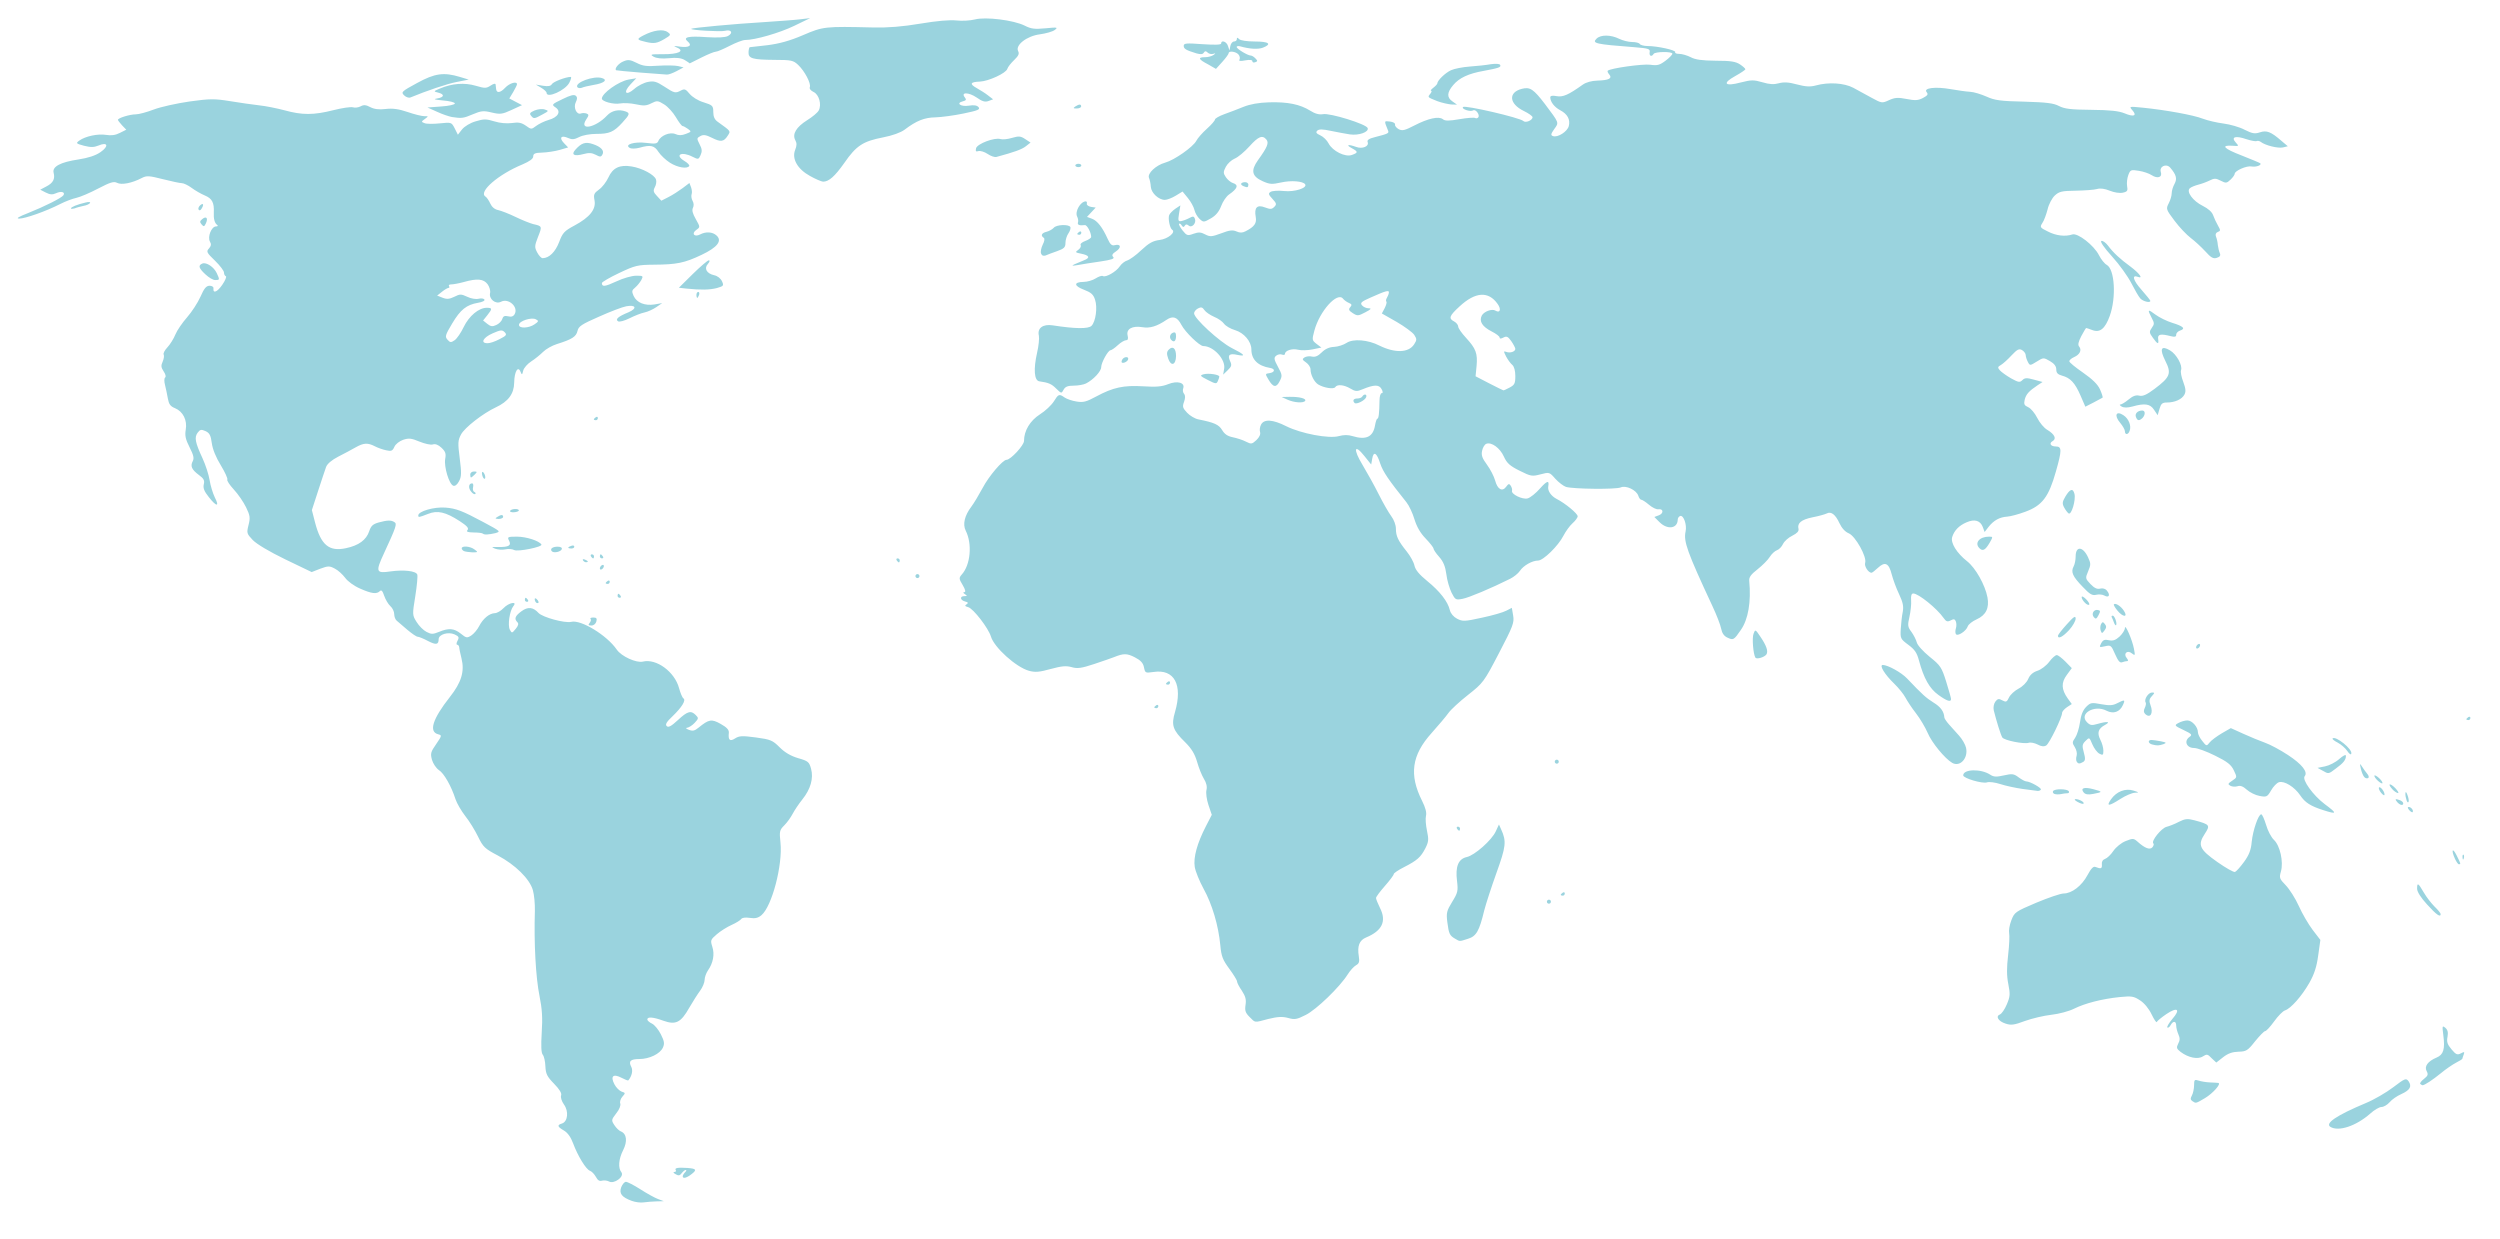 <?xml version="1.0" encoding="utf-8"?>
<!-- Generator: Adobe Illustrator 21.1.0, SVG Export Plug-In . SVG Version: 6.00 Build 0)  -->
<svg version="1.1"
	 id="svg2" inkscape:version="0.47 r22583" sodipodi:docname="Neues Dokument 1" xmlns:cc="http://creativecommons.org/ns#" xmlns:dc="http://purl.org/dc/elements/1.1/" xmlns:inkscape="http://www.inkscape.org/namespaces/inkscape" xmlns:rdf="http://www.w3.org/1999/02/22-rdf-syntax-ns#" xmlns:sodipodi="http://sodipodi.sourceforge.net/DTD/sodipodi-0.dtd" xmlns:svg="http://www.w3.org/2000/svg"
	 xmlns="http://www.w3.org/2000/svg" xmlns:xlink="http://www.w3.org/1999/xlink" x="0px" y="0px" viewBox="0 0 1496.5 741.7"
	 style="enable-background:new 0 0 1496.5 741.7;" xml:space="preserve">
<style type="text/css">
	.st0{fill:#9AD3DE;}
</style>
<defs>
	
	
		<inkscape:perspective  id="perspective10" inkscape:persp3d-origin="372.04724 : 350.78739 : 1" inkscape:vp_x="0 : 526.18109 : 1" inkscape:vp_y="0 : 1000 : 0" inkscape:vp_z="744.09448 : 526.18109 : 1" sodipodi:type="inkscape:persp3d">
		</inkscape:perspective>
	
		<inkscape:perspective  id="perspective2824" inkscape:persp3d-origin="0.5 : 0.33333333 : 1" inkscape:vp_x="0 : 0.5 : 1" inkscape:vp_y="0 : 1000 : 0" inkscape:vp_z="1 : 0.5 : 1" sodipodi:type="inkscape:persp3d">
		</inkscape:perspective>
</defs>
<sodipodi:namedview  bordercolor="#666666" borderopacity="1.0" id="base" inkscape:current-layer="layer1" inkscape:cx="625.17606" inkscape:cy="518.80927" inkscape:document-units="px" inkscape:pageopacity="0.0" inkscape:pageshadow="2" inkscape:window-height="749" inkscape:window-maximized="1" inkscape:window-width="1366" inkscape:window-x="-4" inkscape:window-y="-4" inkscape:zoom="0.35" pagecolor="#ffffff" showgrid="false">
	</sodipodi:namedview>
<g id="layer1" transform="translate(275.176,-309.458)" inkscape:groupmode="layer" inkscape:label="Ebene 1">
	<path id="path2830" class="st0" d="M103,1028.3c-6-2.2-7.7-4.4-6.3-8.2c0.7-1.7,1.9-3.2,2.8-3.2c0.9,0,4.8,2,8.7,4.5
		c3.9,2.5,8.6,5.1,10.5,5.8l3.5,1.3l-4.3,0.1c-2.4,0.1-5.8,0.3-7.7,0.6S105.2,1029.1,103,1028.3L103,1028.3z M89.4,1016.7
		c-1.1-0.6-3-0.8-4.2-0.5c-1.5,0.5-2.6-0.2-3.7-2.3c-0.9-1.6-2.4-3.2-3.5-3.6c-2.4-0.8-7.3-8.9-10.1-16.4c-1.4-3.8-3.3-6.4-5.5-7.7
		c-4-2.3-4.2-3.3-1.2-4.2c3.5-1.1,4.2-7.3,1.2-11.4c-1.4-2-2.1-4.3-1.7-5.4c0.5-1.3-0.9-3.6-4.2-7c-4.2-4.3-5-5.9-5.2-10.4
		c-0.1-2.9-0.8-6.1-1.6-7c-0.9-1.1-1.1-5.2-0.6-13.3c0.6-8.8,0.2-14.2-1.3-21.7c-2.3-11.2-3.4-32.1-2.8-51.1
		c0.1-4.1-0.4-9.6-1.2-12.4c-1.9-6.7-10.5-15.2-21.1-20.8c-7.6-4-8.7-5-11.7-11.2c-1.8-3.7-5.2-9.3-7.7-12.4c-2.4-3.1-5-7.6-5.8-10
		c-2.5-7.8-6.9-15.6-10-17.5c-1.6-1.1-3.4-3.8-4.1-6.1c-1-3.7-0.8-4.7,2.5-9.4c3.5-5.1,3.5-5.3,1.2-5.9c-5.8-1.5-3.3-9.2,7-22.3
		c6.9-8.7,8.9-15.3,7-23c-0.7-2.9-1.4-6-1.4-6.8c-0.1-0.8-0.6-1.5-1.2-1.5s-0.5-1.1,0.2-2.4c1.1-2,0.8-2.6-1.8-3.8
		c-3.8-1.7-9.4,0-9.5,2.8c0,3.4-1.5,3.7-6.5,1.1c-2.6-1.4-5.4-2.5-6.1-2.5c-0.7,0-3.5-1.9-6.2-4.2c-2.7-2.3-5.5-4.7-6.3-5.4
		c-0.8-0.6-1.5-2.4-1.5-3.9s-1-3.7-2.3-4.8c-1.3-1.2-2.9-3.9-3.7-6.2c-1-3-1.7-3.7-2.6-2.8c-1.9,1.9-4.8,1.6-11.8-1.5
		c-3.7-1.6-7.5-4.4-9-6.5c-1.5-2-4.2-4.5-6.2-5.5c-3.2-1.7-4-1.6-8.7,0.1l-5.1,2l-15.8-7.6c-9.7-4.7-17.2-9.2-19.5-11.6
		c-3.6-3.8-3.7-4.2-2.5-9c1.1-4.3,0.9-5.7-1.5-10.6c-1.5-3.1-4.8-7.9-7.3-10.6s-4.3-5.4-3.9-6c0.3-0.6-1.4-4.4-3.9-8.5
		c-2.9-4.7-4.9-9.6-5.4-13.3c-0.6-4.7-1.4-6.1-3.8-7.2c-2.5-1.1-3.2-1-4.7,1c-2,2.8-1.5,5.7,3,15.4c1.8,3.9,3.7,9.8,4.2,13
		c0.5,3.2,1.9,7.8,3.1,10.3c3,5.8,1,5.7-3.6-0.2c-2.8-3.5-3.5-5.4-3-7.6c0.6-2.3,0-3.5-2.9-5.6c-4.3-3.2-5.3-5.3-3.7-8.3
		c0.9-1.7,0.5-3.6-1.9-8.3c-2.4-4.7-2.9-7-2.3-10.5c1-5.7-1.6-10.9-6.4-12.9c-2.8-1.1-3.7-2.4-4.3-5.8c-0.4-2.4-1.2-6-1.7-8.1
		c-0.6-2.2-0.5-4.1,0.1-4.5c0.6-0.4,0.2-2-0.9-3.6c-1.6-2.4-1.7-3.5-0.6-5.9c0.7-1.6,1-3.5,0.6-4.2c-0.4-0.7,0.6-2.6,2.2-4.3
		s3.8-5.2,4.8-7.7s4.2-7.1,7-10.3c2.8-3.2,6.4-8.7,8-12.3c2.2-5,3.4-6.5,5.4-6.6c1.4,0,2.5,0.6,2.4,1.5c-0.4,3.4,2.3,2.3,5.3-2.1
		c1.8-2.6,2.7-4.9,2.1-5.1c-0.6-0.2-1.1-1.2-1.1-2.2s-2.4-4.2-5.4-7.1c-5-4.8-5.3-5.5-3.6-7.3c1.3-1.5,1.5-2.6,0.6-4.1
		c-1.6-2.8,0.9-9.1,3.6-9.1c1.1,0,1.4-0.4,0.7-0.9c-1.5-1.1-2.2-3.7-2-7.4c0.3-5.9-1-8.4-5.3-10.2c-2.4-1-6-3.1-8-4.6
		s-4.7-2.8-5.8-2.8c-1.1,0-6.3-1.1-11.4-2.4c-8.3-2.1-9.7-2.2-12.6-0.7c-5.9,3.1-12.2,4.3-14.8,2.9c-1.9-1-4-0.4-11.3,3.4
		c-4.9,2.6-10.8,5.1-13.1,5.6c-2.3,0.5-6.6,2.1-9.7,3.7c-8.6,4.4-21,8.7-24.4,8.7c-2.2,0-0.7-1,5.2-3.3c10-4,20.2-9.1,21.2-10.7
		c1.2-1.9-1.4-2.6-4.4-1.2c-2.2,1-3.6,0.9-6.2-0.4l-3.3-1.7l3.6-1.9c4.1-2.1,5.4-4.5,4.4-8.3c-0.9-3.6,4.1-6.3,14.9-7.9
		c5.8-0.9,10.2-2.3,13.2-4.4c5.2-3.6,4.3-6.3-1.3-3.9c-2.7,1.1-4.6,1.1-8.6,0.1c-4.8-1.3-5-1.5-2.8-3.1c3.6-2.6,11.1-4.2,16-3.4
		c3.1,0.5,5.6,0.2,8.3-1.2l3.8-1.9l-2.5-2.6c-1.4-1.5-2.5-3-2.5-3.3c0-1.1,7.1-3.3,10.7-3.3c1.8,0,6.6-1.3,10.8-2.9
		c4.2-1.6,13.8-3.7,21.4-4.8c12.3-1.7,14.9-1.7,24.2-0.2c5.7,0.9,13.5,2.1,17.4,2.5s10.8,1.8,15.3,3c10.5,2.9,17.4,2.9,29.2-0.1
		c5.2-1.3,10.4-2.1,11.7-1.7c1.2,0.4,3.3,0.1,4.6-0.6c1.8-1,3.2-0.9,5.8,0.5c2.3,1.2,5.2,1.6,9.2,1.1c4.2-0.5,7.8,0,13.1,1.8
		c4,1.4,8.5,2.5,10,2.5c2.6,0,2.6,0,0.3,1.7c-2.2,1.6-2.2,1.7-0.1,2.5c1.2,0.5,5.3,0.5,9.1,0.1c6.9-0.7,7-0.7,8.9,3l1.9,3.8l2.5-3.2
		c1.5-1.8,4.9-3.9,8.1-4.8c4.9-1.5,6.3-1.5,11.2,0c3.4,1.1,7.6,1.4,10.6,1c3.9-0.6,5.7-0.2,8.3,1.6c3.2,2.3,3.3,2.3,6.2,0.1
		c1.6-1.2,4.9-2.8,7.3-3.5c5.8-1.6,7.8-5.1,4.3-7.5c-2.5-1.7-2.4-1.9,4.1-5c4.8-2.4,7-2.9,8-2s0.9,2,0,3.8c-1.6,3.1,0.4,7.7,3,6.8
		c0.9-0.4,2.5-0.3,3.4,0c1.5,0.6,1.5,1.1-0.2,3.6c-4.5,6.9,5.6,5,12.5-2.4c2.8-3,7.1-3.9,11.2-2.4c2.6,1,2.4,1.8-2,6.6
		c-5.2,5.7-7.8,6.8-15.6,6.8c-3.8,0-8.2,0.8-10.3,1.9c-2.9,1.5-4.3,1.6-6.5,0.6c-4.2-1.9-5.7-0.3-2.7,2.9l2.6,2.7l-5.1,1.5
		c-2.8,0.8-7.5,1.5-10.5,1.6c-4.2,0.1-5.3,0.6-5.3,2.3c0,1.4-2.1,2.9-6.5,4.8c-14.3,5.9-26.5,16.4-22.1,19.2
		c0.8,0.5,2.1,2.4,2.9,4.2c0.9,2,2.6,3.5,4.7,3.9c1.8,0.4,6.5,2.2,10.4,4.1s8.7,3.8,10.6,4.3c5.4,1.2,5.4,1.3,2.9,7.6
		c-2.1,5.4-2.2,6.2-0.5,9.4c1,1.9,2.5,3.5,3.3,3.4c3.9-0.1,7.5-3.7,9.8-9.6c2.1-5.6,3.1-6.7,9.3-10c9.1-4.9,12.9-9.7,11.9-15
		c-0.7-3.5-0.3-4.3,2.7-6.5c1.9-1.3,4.4-4.6,5.6-7.2c2.6-5.8,6.8-7.8,13.9-6.6c6.3,1,13.7,5,14.6,7.8c0.4,1.2,0.1,3.2-0.7,4.6
		c-1.1,2.1-0.9,3,1.3,5.3l2.6,2.8l4.3-2.2c2.4-1.2,6.1-3.6,8.4-5.3l4.1-3.1l1,2.6c0.5,1.4,0.7,3.3,0.3,4.2c-0.3,0.9-0.1,2.7,0.6,3.9
		c0.8,1.4,0.8,3,0.2,4.2c-0.7,1.3-0.2,3.4,1.7,6.7c2.7,4.8,2.7,4.8,0.3,6.5c-3.1,2.2-1.1,4.5,2.3,2.7c3.4-1.8,7.4-1.6,9.8,0.6
		c3.6,3.2,0.6,7.1-8.9,11.6c-10.3,4.9-14.9,5.8-28.4,5.9c-10,0.1-11.3,0.4-21,5c-5.7,2.7-10.3,5.4-10.3,6c0,2.4,1.8,2.2,8.7-1
		c4-1.9,9.3-3.4,11.8-3.4c4.2,0,4.4,0.1,3.1,2.6c-0.8,1.4-2.4,3.4-3.7,4.5c-2,1.6-2.1,2.3-0.9,5c1.9,4.1,6.7,6,12.5,5.1l4.6-0.8
		l-3.5,2.4c-1.9,1.3-5.1,2.8-7.1,3.2c-2,0.4-6,2-9,3.5c-3,1.5-6,2.3-6.8,1.8c-1.9-1.2,0.1-2.9,6.2-5.4c5.4-2.3,4.5-4.7-1.3-3.6
		c-2.3,0.4-9.6,3.2-16.3,6.2c-10.5,4.6-12.3,5.8-12.9,8.6c-0.8,3.4-3.3,5-12.3,7.8c-2.9,0.9-6.6,3-8.3,4.7s-4.9,4.3-7.1,5.7
		c-2.2,1.4-4.4,3.9-4.8,5.5c-0.6,2.7-0.8,2.7-1.6,0.7c-1.5-3.8-3.7-0.1-3.8,6.5c-0.1,6.7-3.5,11.3-11,14.8
		c-7.7,3.6-18.6,12.1-20.8,16.2c-1.9,3.6-2,5-0.8,14.3c1.1,8.7,1.1,10.9-0.4,13.7c-1.1,2.1-2.4,3.1-3.5,2.7c-2.5-1-5.6-11.4-4.8-16
		c0.6-3.2,0.2-4.4-2.2-6.7c-1.9-1.8-3.7-2.5-5.2-2c-1.3,0.4-4.8-0.4-8-1.7c-4.8-2-6.3-2.2-9.7-1.1c-2.3,0.8-4.6,2.6-5.3,4.2
		c-1.1,2.5-1.9,2.8-4.9,2.1c-2-0.4-5.1-1.5-6.8-2.4c-4.3-2.2-6.7-2.1-11.6,0.7c-2.3,1.3-6.9,3.8-10.3,5.5c-3.9,2-6.6,4.3-7.3,6.2
		c-0.6,1.7-2.8,8.2-4.8,14.4l-3.7,11.4l1.9,7.4c3.5,13.5,8.4,17.6,18.5,15.4c7.7-1.6,12.2-5,13.9-10.1c1.1-3.3,2.2-4.3,5.7-5.3
		c5.2-1.4,7.4-1.5,9.4-0.2c1.7,1,1.1,2.8-6.3,18.8c-5.1,11-4.7,12,4,10.7c7.9-1.1,15.2-0.3,16,1.9c0.3,0.9-0.2,6.7-1.2,12.9
		c-1.8,11.1-1.8,11.4,0.8,15.5c1.4,2.3,4.1,5,5.9,5.9c2.9,1.5,3.8,1.5,7.5,0c5.8-2.4,9-2.2,13.1,1.1c3.2,2.6,3.7,2.7,6.3,1
		c1.5-1,3.6-3.5,4.6-5.5c2.3-4.5,6.1-7.7,9.4-7.8c1.3,0,3.7-1.4,5.2-3c3.1-3.3,8.6-4.4,5.9-1.2c-2.2,2.7-3.5,11.4-2.1,14.1
		c1.2,2.2,1.3,2.2,3.5-0.5c1.6-1.9,1.9-3.2,1-4c-2-2-1.4-3.7,2.4-6.5c3.9-2.9,7-2.6,10.3,1c2.5,2.6,15.7,6.2,19.5,5.3
		c5.8-1.5,21.4,8,27.3,16.6c2.8,4.1,11.7,8.1,15.6,7.2c8.1-2,19.1,6.1,21.7,15.9c0.8,2.9,1.9,5.6,2.6,6.1c1.7,1.1-0.9,5.3-6.5,10.7
		c-3.6,3.4-4.5,4.9-3.5,5.9c1,1,2.7,0.1,6.7-3.6c5.8-5.4,7.8-5.9,10.7-3c1.8,1.8,1.7,2.1-0.7,4.7c-1.4,1.5-3.5,2.8-4.5,2.9
		c-1.1,0-0.6,0.6,1,1.2c2.3,0.9,3.5,0.7,5.9-1.3c6.2-5,7.7-5.3,13.2-2.2c3.6,2,5,3.5,4.9,5.2c-0.5,4.5,0.6,5.5,3.7,3.5
		c2.5-1.6,4.2-1.7,12.5-0.6c8.8,1.2,10,1.7,14.2,5.9c3.1,3.1,6.7,5.2,11.1,6.5c6,1.7,6.6,2.3,7.7,6.3c1.6,5.8-0.3,12.3-5.2,18.4
		c-2.1,2.6-4.7,6.5-5.8,8.6c-1.1,2.1-3.3,5.2-5,6.9c-2.9,2.9-3,3.6-2.3,10.4c1.4,13.3-5.1,38.1-11.4,43.4c-2,1.7-3.8,2.1-7,1.6
		c-2.7-0.4-4.6-0.1-5.1,0.7c-0.5,0.7-3,2.3-5.7,3.5s-6.7,3.7-8.9,5.6c-3.8,3.3-3.9,3.6-2.7,7.5c1.5,4.5,0.5,9.8-2.7,14.3
		c-1,1.5-1.9,4-1.9,5.5s-1.2,4.5-2.7,6.5c-1.5,2-4.4,6.6-6.5,10.2c-5,8.9-8.1,10.4-15.4,7.8c-6.3-2.3-9.7-2.5-9.7-0.8
		c0,0.7,1.3,1.8,2.8,2.5c1.5,0.7,3.9,3.6,5.3,6.4c2.1,4.2,2.3,5.6,1.2,8c-1.7,3.7-8.1,6.8-14.1,6.8c-5.3,0-6.6,1.3-4.8,4.7
		c1.1,2.1,0.4,5.5-1.8,8.1c-0.2,0.2-2-0.5-4.1-1.6c-5-2.6-6.7-0.9-4.2,3.9c1,2,3,3.9,4.3,4.4c2.3,0.7,2.4,0.9,0.5,3
		c-1.1,1.2-1.7,3.1-1.3,4.1c0.4,1.1-0.5,3.6-2.4,5.9c-3,3.9-3,4.2-1.1,7.1c1.1,1.7,2.8,3.3,3.8,3.7c3.6,1.4,4.1,6,1.4,11.3
		c-2.7,5.3-3.1,10.7-1,13.2C98.7,1013.9,92.3,1018.4,89.4,1016.7L89.4,1016.7z M2.4,505.2c3.2-6.6,9-11.5,13.8-11.5
		c3.4,0,3.4,0.6,0.3,4.5l-2.5,3.1l2.5,2c2,1.6,3.1,1.8,5.4,0.7c1.6-0.7,3.2-2.3,3.6-3.6c0.5-1.7,1.4-2.1,3.5-1.6
		c1.9,0.5,3.1,0.1,3.9-1.3c2.4-4.3-3.7-9.8-8.2-7.4c-3.2,1.7-7.4-1.7-6.5-5.3c0.3-1.3-0.4-3.7-1.5-5.2c-2.4-3.2-6.2-3.6-14.3-1.3
		c-2.9,0.8-6.3,1.4-7.4,1.4c-1.2,0-1.8,0.4-1.4,1c0.4,0.6,0.3,1.1-0.3,1.1c-0.5,0-2.3,1-3.9,2.3l-2.9,2.3l3.3,1.3
		c2.6,1,4.1,0.8,7-0.6c3.4-1.7,4-1.7,7.7,0c2.2,1.1,5.2,1.6,6.8,1.2c1.5-0.4,3.1-0.2,3.5,0.5c0.4,0.7-1.3,1.5-3.8,1.9
		c-6.9,1.2-10.5,4-15.5,12.4c-4.2,7-4.4,7.9-2.8,9.7c1.6,1.8,2.1,1.8,4.3,0.3C-1.7,512.2,0.8,508.6,2.4,505.2L2.4,505.2z
		 M23.8,512.5c4.2-2.1,4.6-2.7,3.1-4.2s-2.4-1.4-7.2,0.7c-5.7,2.5-7.5,5.9-3.1,5.9C17.9,515,21.2,513.9,23.8,512.5z M44.8,503.6
		c2.5-1.7,2.6-2.1,0.8-3c-2.6-1.4-10.1,1-10.1,3.3C35.4,506.2,41.3,506,44.8,503.6z M133.5,1013.6c0-0.5,0.6-1.6,1.4-2.4
		s1-1.4,0.4-1.4s-1.6,0.9-2.4,1.9c-1.1,1.5-1.9,1.7-3.7,0.6c-1.3-0.7-1.6-1.3-0.7-1.3c0.9,0,1.2-0.6,0.8-1.2
		c-0.8-1.2,1.3-1.6,7.1-1.2c5.2,0.4,5.7,1.1,2.5,3.6C135.9,1014.6,133.5,1015.2,133.5,1013.6L133.5,1013.6z M1119.8,984
		c-3.4-2.1,3.7-6.9,21.1-14.2c4.9-2,12.3-6.3,16.5-9.5c7.1-5.4,7.7-5.6,9.2-3.6c2.1,3.1,0.9,5.3-4.4,7.7c-2.5,1.1-5.7,3.3-7,4.9
		c-1.3,1.5-3.5,2.8-4.8,2.8s-4.4,1.8-6.8,4C1135.2,983.5,1124.7,987,1119.8,984L1119.8,984z M1037.2,968.6c-1.2-0.8-1.3-1.6-0.3-3.4
		c0.7-1.3,1.3-4.1,1.3-6.1c0-3.3,0.3-3.6,2.7-2.8c1.5,0.5,4.5,1,6.8,1.1c2.3,0.1,4.5,0.2,5,0.3c2,0.4-3.3,6.3-8,9.1
		C1039.1,970.1,1039.3,970,1037.2,968.6L1037.2,968.6z M1173.6,958.3c-0.4-0.4,0.6-1.8,2.2-3c2.4-1.9,2.7-2.7,1.6-4.7
		c-1.5-2.8,0.7-5.9,6-8.1c4.1-1.7,5.1-5.1,4-13.3c-0.7-5.7-0.7-6,1.2-4.5c1.4,1.2,1.8,2.7,1.3,5.4c-0.6,3-0.1,4.5,2.4,7.5
		c2.7,3.2,3.5,3.5,5.6,2.4c2.1-1.1,2.3-1,1.7,0.7c-0.4,1.1-0.8,2.2-0.8,2.5s-1.7,1.3-3.8,2.4c-2.1,1.1-6.2,3.9-9.2,6.4
		c-4.8,3.9-9.6,7.1-10.9,7.1C1174.6,959,1174.1,958.7,1173.6,958.3L1173.6,958.3z M1048.8,943c-2.5-2.6-2.9-2.7-5.3-1.2
		c-3,2-8.8,0.8-13.4-2.7c-2.4-1.9-2.6-2.5-1.4-4.9c1.1-2,1.1-3.4,0.1-5.6c-0.7-1.6-1.3-3.9-1.3-5.2c0-2.9-1.9-3-3.4-0.2
		c-0.6,1.1-1.5,1.7-1.9,1.3c-0.4-0.4,1-2.7,3-5.1c5.1-5.8,3.1-7.4-3.6-2.9c-2.9,2-5.5,4.1-5.7,4.7c-0.2,0.7-1.6-1.4-3.1-4.5
		c-1.6-3.4-4.4-6.8-6.9-8.4c-3.8-2.5-5-2.7-12.2-2c-10.6,1.1-20.8,3.7-27.4,7c-3,1.5-9,3.1-13.5,3.6c-4.5,0.5-11.6,2.2-15.8,3.7
		c-6.4,2.4-8.3,2.7-11.6,1.6c-4.4-1.4-6.2-4.4-3.4-5.5c1-0.4,2.9-3.1,4.1-6c2-4.7,2.1-6.1,0.9-12.2c-1-5-1-9.7-0.1-17.4
		c0.7-5.8,0.9-11.7,0.6-13.1s0.2-4.8,1.3-7.6c1.9-4.9,2.3-5.2,15-10.6c7.2-3,14.5-5.5,16.3-5.5c4.9,0,10.9-4.6,14.3-11
		c2.1-3.9,3.5-5.4,4.7-4.9c3.4,1.3,4.1,1.1,3.9-1.5c-0.2-1.6,0.5-2.8,1.9-3.3c1.2-0.4,3.5-2.5,5-4.8c1.6-2.3,4.8-4.9,7.4-5.9
		c4.3-1.7,4.7-1.7,7.1,0.4c4.3,3.9,7.4,5.1,8.9,3.3c0.7-0.9,1-1.9,0.5-2.3c-1.4-1.4,4.8-9.1,7.9-9.9c1.6-0.4,5-1.7,7.4-3
		c3.8-1.9,5.2-2,9.4-0.9c9.2,2.5,9.5,2.9,6.1,8.1c-4.4,6.7-3.2,9.3,7.6,16.9c5,3.5,9.7,6.2,10.5,5.9c0.8-0.3,3.2-3,5.4-6
		c3-4.1,4.2-7.2,4.6-12c0.7-6.9,4-16.5,5.7-16.5c0.6,0,1.8,2.8,2.9,6.3c1,3.5,3.1,7.5,4.7,9c3.7,3.5,5.8,13.2,4.2,18.9
		c-1.1,3.8-0.9,4.4,2.9,8.3c2.2,2.3,5.8,7.9,7.8,12.4s5.8,11,8.3,14.3l4.6,6l-1.3,9.3c-0.9,6.8-2.4,11.3-5.3,16.4
		c-4.5,7.9-11.1,15.4-14.6,16.5c-1.3,0.4-4.2,3.4-6.5,6.6c-2.3,3.2-4.7,5.8-5.4,5.8c-0.6,0-3.3,2.8-6,6.1c-4.4,5.6-5.3,6.1-9.9,6.2
		c-3.6,0.1-6.3,1-9.2,3.3l-4.1,3.2L1048.8,943L1048.8,943z M472.8,918.2c-2.5-2.5-2.9-3.8-2.4-7.2c0.5-3.2,0-5.1-2.2-8.5
		c-1.6-2.3-2.9-4.8-2.9-5.6c0-0.7-2.1-4.1-4.6-7.5c-3.9-5.3-4.8-7.4-5.4-14.1c-1.1-11.8-4.9-24.6-10-33.8
		c-2.5-4.6-4.9-10.5-5.3-13.1c-0.9-5.7,1.4-14.1,6.7-24.4l3.5-6.8l-2-5.9c-1.1-3.3-1.6-7.2-1.2-8.9c0.5-2,0-4.3-1.5-6.7
		c-1.3-2.1-3.1-6.7-4.1-10.2c-1.4-4.8-3.3-7.9-7.1-11.7c-7.5-7.3-8.5-10.2-6.1-18.2c4.7-16.3-0.4-25.8-12.9-23.9
		c-4.9,0.7-5,0.6-5.7-2.8c-0.5-2.6-2-4.2-5.5-6c-4.7-2.4-6.7-2.4-12.4-0.1c-1.3,0.5-6.6,2.4-11.8,4.1c-7.8,2.6-10.2,2.9-13.6,1.9
		c-3.2-0.9-5.9-0.7-12.5,1.1c-6.8,1.9-9.3,2.1-13,1.1c-7.7-2.1-20.9-14-22.8-20.5c-1.5-5-10.5-16.7-13.6-17.6c-2-0.5-2.2-1-1-1.7
		c1.2-0.8,1-1.2-0.9-1.7c-3-0.8-3.3-3.2-0.4-3.2c1.8,0,1.8-0.2,0.3-1.2c-1.1-0.7-1.2-1.2-0.3-1.2c0.9,0,0.6-1.5-1-4.2
		c-2.3-3.8-2.3-4.3-0.6-6.3c5.3-5.8,6.4-18.4,2.4-26.3c-1.9-3.8-0.7-9,3.4-14.4c1.5-2,4.5-7,6.7-11.1c3.7-7.1,12.1-16.9,14.3-16.9
		c2.5,0,10.5-8.7,10.5-11.3c0-6.1,3.6-12.1,9.5-15.9c3.2-2,6.9-5.5,8.3-7.7c2.8-4.5,3.2-4.7,6.5-2.4c1.3,0.9,4.5,2,7.1,2.4
		c4,0.7,5.9,0.2,11.8-3c10.2-5.5,16.5-6.8,28.2-6.1c7.7,0.5,11.2,0.2,14.9-1.3c5.5-2.2,10.2-0.9,9,2.5c-0.4,1-0.2,2.5,0.5,3.3
		c0.8,1,0.8,2.5,0,4.8c-1.1,2.9-0.8,3.7,1.8,6.5c1.7,1.8,4.7,3.6,6.8,4c9.5,1.9,12.2,3.1,14.2,6.4c1.4,2.4,3.3,3.7,6.4,4.3
		c2.4,0.5,5.9,1.6,7.8,2.6c3.2,1.6,3.6,1.6,6.3-0.9c1.8-1.7,2.6-3.5,2.2-4.8c-0.4-1.2-0.1-3.2,0.6-4.5c1.8-3.4,7-3.1,15.1,1
		c8.8,4.4,25.6,7.6,31.5,5.9c2.9-0.8,5.6-0.8,8.1,0c8.2,2.5,12.3,0.5,13.5-6.3c0.4-2.3,1-4.1,1.4-4.1c0.8,0,1.2-3.4,1.3-10.9
		c0-2.4,0.6-4.4,1.3-4.4c0.8,0,0.8-0.9-0.1-2.5c-1.5-2.7-4.4-2.7-11.4,0.2c-3.3,1.4-4.3,1.3-7.3-0.5c-3.9-2.3-7.9-2.6-9-0.8
		c-0.9,1.4-6.9,0.4-10.2-1.6c-2.4-1.5-4.6-5.8-4.6-9.1c0-1.2-1.2-3.1-2.7-4.1c-2.3-1.6-2.4-2-0.9-3c1-0.6,3-0.9,4.5-0.5
		c1.9,0.4,3.6-0.3,5.8-2.5c2.1-2.1,4.6-3.2,7.4-3.3c2.3-0.1,5.7-1.2,7.5-2.4c3.9-2.6,12.8-1.9,19.6,1.6c9.3,4.6,17.5,4.4,20.8-0.7
		c1.7-2.6,1.7-3.2,0.1-5.7c-1-1.5-5.8-5-10.6-7.8l-8.8-5l1.7-3.2c0.9-1.8,1.4-3.5,1-3.9c-0.4-0.4-0.2-1.4,0.3-2.2
		c0.5-0.9,1.1-2.2,1.2-3.1c0.3-1.8-1.6-1.3-11,2.9c-5.5,2.4-6.3,3.2-5.1,4.6c0.8,1,2.6,1.8,4,1.8c1.9,0,1.5,0.6-2,2.4
		c-4.2,2.2-4.7,2.3-7.5,0.5c-2.4-1.5-2.7-2.3-1.5-3.6c1.1-1.3,0.9-1.8-0.8-2.5c-1.2-0.5-2.8-1.6-3.5-2.5
		c-3.4-4.5-14.1,7.4-17.2,19.1c-1.5,5.5-1.4,5.8,1.3,7.9l2.9,2.2l-5.3,1.1c-2.9,0.6-6.8,0.7-8.7,0.2c-3.4-0.9-7.8,0.5-7.8,2.5
		c0,0.6-0.8,0.8-1.8,0.4s-2.5-0.1-3.5,0.7c-1.4,1.2-1.3,2.2,1.1,6.6c2.6,4.8,2.7,5.5,1,8.7c-2,4-3.9,3.7-6.7-1.1
		c-2-3.4-2-3.4,0.7-3.8c3.3-0.5,3.5-2.6,0.3-3.1c-7.3-1.2-11.2-5-11.2-11.1c0-4.7-4.4-9.9-9.7-11.5c-2.8-0.8-5.8-2.6-6.7-3.9
		c-0.9-1.3-3.6-3.2-5.9-4.1c-2.3-1-5-2.8-5.8-4c-1.2-1.8-2-2-3.9-1c-1.3,0.7-2.3,2-2.3,2.9c0,3.1,15.1,16.9,22.4,20.7
		c7.8,3.9,9,5.3,3.6,4.2c-4.8-1.1-6.1,0-4.5,3.6c1.2,2.5,1,3.3-1.4,5.6l-2.7,2.6l0.6-3.5c1-5.6-6.4-13.6-12.5-13.6
		c-2.2,0-10.8-8.3-13.1-12.7c-2.4-4.7-5.1-5.6-8.9-3c-5.7,3.9-10,5.2-14.5,4.4c-6-1-9.7,1.1-8.8,4.9c0.5,2,0.2,2.9-0.9,2.9
		c-0.9,0-3.2,1.3-5,3s-3.8,3-4.3,3c-1.5,0-5.6,7.5-5.6,10.1c0,2.5-4.6,7.5-9.1,9.8c-1.4,0.7-4.7,1.3-7.3,1.3c-3.6,0-5.1,0.6-6.1,2.4
		c-1.3,2.4-1.3,2.4-4.4-0.6c-2.8-2.8-4.5-3.6-10.2-4.4c-3-0.5-3.5-7.3-1.3-17c1-4.2,1.4-8.8,1.1-10.3c-1.1-4.5,2.4-7.1,8.2-6.2
		c13.5,2.1,21.4,2.2,23.3,0.3c2.5-2.5,3.7-11,2.1-15.7c-1-3.1-2.4-4.3-6.6-5.9c-6.1-2.3-6.3-4.6-0.3-4.7c2.3,0,5.6-1,7.3-2.1
		c1.7-1.1,3.7-1.8,4.3-1.4c1.7,1,8-2.6,10.1-5.8c1-1.5,3-3.1,4.4-3.5c1.4-0.4,5.3-3.1,8.5-6.2c4.6-4.3,7-5.6,11-6.1
		c4.9-0.6,9.8-4.6,7.5-6.1c-1.4-0.9-2.6-6.7-1.8-8.8c0.4-1,2.1-2.7,3.7-3.8l3-2l-0.8,4.9c-0.7,4.2-0.5,4.8,1.3,4.5
		c1.1-0.2,3.3-1,4.8-1.8c2.2-1.2,2.8-1.2,3.4,0.4c1,2.6-1.8,5.7-3.7,4.1c-1.1-0.9-1.8-0.9-2.4,0.1c-0.6,1-1.1,0.9-1.8-0.2
		c-0.5-0.9-1.2-1.3-1.6-1c-0.3,0.3,0.6,2.1,2.1,4c2.5,3.1,3,3.3,6.5,2c3.1-1.1,4.5-1,7.1,0.4c2.9,1.5,3.9,1.4,9.6-0.7
		c4.9-1.9,6.9-2.1,9.1-1.1c2,0.9,3.5,0.9,5.4-0.1c5.3-2.7,6.8-4.8,6.1-8.6c-1-5.6,0.8-7.5,5.5-5.7c3.2,1.2,4.1,1.2,5.6-0.3
		c1.5-1.5,1.4-2.1-1.1-4.8c-2.4-2.6-2.6-3.2-1.1-4.2c1-0.6,4.5-0.9,8-0.5c6.3,0.7,14.1-1.8,12.7-4c-1.2-1.9-8.4-2.5-14.5-1.1
		c-5.4,1.2-6.8,1.1-11-0.8c-6.4-2.9-7.2-6.3-2.8-12.5c5.7-7.9,6.7-10.4,5.1-12.4c-2.4-2.9-4.8-1.9-10.2,4.1
		c-2.9,3.2-6.8,6.5-8.8,7.3c-1.9,0.8-4.3,3-5.3,4.9c-1.6,3.1-1.6,3.8,0,6.2c1,1.5,2.9,3.1,4.2,3.5c3.6,1.1,2.9,3.3-2.3,6.9
		c-1.6,1.1-3.7,4.2-4.7,6.9c-1.3,3.4-3.2,5.7-6.2,7.4c-4.2,2.4-4.4,2.4-6.7,0.3c-1.3-1.2-2.7-3.6-3.1-5.4c-0.4-1.8-2.2-5-3.9-7.1
		l-3.2-3.9l-4.1,2.5c-2.3,1.4-5.2,2.5-6.5,2.5c-3.7,0-8.1-4.1-8.4-7.8c-0.1-1.9-0.6-4.3-1.1-5.4c-1.1-2.6,4.2-7.6,9.7-9.1
		c5.5-1.5,16.7-9.4,18.6-13c0.8-1.6,3.7-4.9,6.4-7.3s4.8-4.9,4.8-5.5s2.5-2.1,5.6-3.2s8.3-3.1,11.5-4.4c4-1.6,9-2.5,15.4-2.7
		c11.1-0.3,18.4,1.2,24.5,5c3,1.9,5.4,2.5,7.7,2.1c4.1-0.8,25.8,5.9,26.7,8.3c0.9,2.4-5.3,4.6-10.7,3.8c-2.5-0.4-7.5-1.3-11.3-2.1
		c-5.1-1.1-7.2-1.1-8.2-0.1c-1,1-0.5,1.7,1.9,2.8c1.8,0.8,4,3,4.9,4.8c2.4,4.6,10,8.4,14,6.9c3.8-1.4,3.8-1.9-0.2-4.1
		c-3.7-2-2-2.4,2.7-0.7c3.7,1.4,7.9-0.3,6.9-2.9c-0.5-1.2,0.8-2.1,4.5-3c7.8-2,8.4-2.3,7.7-3.9c-2.4-6-2.5-5.8,1.1-5.4
		c1.9,0.2,3.3,1,3.1,1.8c-0.2,0.8,0.8,2,2.2,2.8c2.1,1.1,3.7,0.7,9.3-2.2c8.3-4.3,14.7-5.7,17.1-3.8c1.3,1.1,3.6,1.1,10,0
		c4.5-0.8,8.8-1.1,9.4-0.7s1.5,0.1,1.9-0.5c0.9-1.5-1.6-4.9-3.1-4.1c-1.7,1.1-7.3-0.8-6.1-2c1.2-1.2,34.1,6.4,36.1,8.4
		c1.3,1.3,5.5-0.4,5.5-2.3c0-0.6-2.3-2.3-5.2-3.7c-8.9-4.3-9.5-11.2-1.1-13.3c4.8-1.2,6.9,0.2,13.7,9.1c8.7,11.6,8.5,11,5.6,15
		c-2.1,3-2.2,3.7-0.8,4.2c2.8,1.1,8.7-2.7,9.5-6c1-3.9-0.8-7.2-5.2-9.5c-3.4-1.8-5.9-5-5.9-7.7c0-0.9,1.3-1.2,3.8-0.7
		c3.8,0.7,7-0.7,15.7-6.9c2-1.4,5.3-2.3,8.7-2.4c6.9-0.2,9.1-1.3,7.1-3.7c-0.8-0.9-1.2-1.9-0.9-2.2c1.5-1.5,21-4.2,25.4-3.6
		c4.3,0.6,5.6,0.3,9.2-2.4c2.3-1.7,4.1-3.6,4.1-4.2c0-1.4-10.3-1.3-11.2,0.1c-1.2,2-2.8,1.3-2.4-1c0.4-2-0.6-2.3-9.2-3
		c-23.5-1.8-25.4-2.3-22.6-5.1c2.5-2.5,8.6-2.4,13.6,0.1c2.1,1,5.5,1.9,7.7,1.9s4.2,0.5,4.6,1.2c0.4,0.6,2.5,1.2,4.6,1.2
		c5.9,0,17.3,2.5,16.6,3.7c-0.3,0.6,0.8,1,2.4,1s4.8,0.9,6.9,2c2.8,1.5,6.7,2,15,2.1c8.9,0,11.9,0.5,14.5,2.2
		c1.8,1.2,3.2,2.5,3.2,2.9c0,0.4-2.7,2.2-6.1,4.1c-8,4.4-6.3,6.4,3.4,3.8c6.3-1.6,7.7-1.6,12.9-0.1c4.3,1.3,6.9,1.4,9.8,0.6
		c2.9-0.8,5.9-0.7,10.9,0.7c5.3,1.4,8,1.5,11.3,0.6c7.6-2.1,16.9-1.5,22.4,1.4c2.7,1.5,7.7,4.2,11,6c6,3.3,6.3,3.3,10.4,1.4
		c3.5-1.6,5.4-1.7,10.5-0.7c5.1,1,7,0.9,9.8-0.6c2.8-1.5,3.3-2.2,2.2-3.5c-2.1-2.5,5.3-3.4,14.3-1.8c4.1,0.7,9.4,1.5,11.7,1.6
		s6.7,1.5,9.9,2.9c4.8,2.2,8.4,2.7,22.5,3c13.4,0.4,17.6,0.9,20.8,2.6c3.3,1.7,7,2.2,19.4,2.3c11.4,0.1,16.5,0.7,19.9,2.1
		c5.5,2.3,7.6,1.5,4.7-1.8c-2.1-2.4-2.1-2.4,6.1-1.6c13.8,1.4,30.4,4.4,36,6.6c2.9,1.1,8.5,2.4,12.4,2.9c3.9,0.5,9.6,2.1,12.6,3.7
		c4.6,2.3,6.1,2.6,9.1,1.6c4.1-1.4,6.7-0.4,12.9,5l3.9,3.3l-2.9,0.7c-2.9,0.7-10.6-1.2-13.3-3.3c-0.8-0.6-1.9-0.8-2.4-0.5
		c-0.6,0.3-3.3-0.2-6.1-1.1c-6.6-2.3-9.5-1.4-6.5,1.9c2.1,2.3,2,2.3-1.9,2c-7.3-0.5-5.3,1.7,5.4,5.8c5.8,2.3,10.9,4.4,11.2,4.7
		c1.1,1.1-2.5,2.4-5.2,1.9c-2.9-0.6-10.1,2.6-10.1,4.4c0,0.6-1.1,2.2-2.5,3.5c-2.3,2.2-2.8,2.2-5.9,0.6c-2.9-1.5-3.8-1.5-6.6-0.1
		c-1.8,0.9-4.8,2-6.8,2.5c-1.9,0.5-4.2,1.4-5,2.1c-2.4,2,1.8,7.7,7.7,10.6c3.2,1.6,5.5,3.6,6.2,5.6c0.6,1.7,1.9,4.5,2.9,6.2
		c1.6,2.8,1.6,3.2-0.1,3.8c-1.2,0.5-1.6,1.4-1.1,2.8c0.5,1.1,1,3.4,1.1,5c0.2,1.6,0.7,3.8,1.2,4.9c0.6,1.4,0.1,2.2-1.8,2.8
		c-2.1,0.7-3.5-0.1-6.9-3.9c-2.4-2.6-6.3-6.2-8.7-8c-2.4-1.8-6.8-6.4-9.7-10.3c-5.1-6.8-5.2-7.1-3.5-10.4c1-1.9,1.8-4.6,1.8-6.1
		c0-1.5,0.8-4,1.7-5.6c1.7-3.1,1-5.5-2.6-9.7c-2.4-2.7-6.7-0.7-5.6,2.7c1,3.1-2,4.1-5.5,1.8c-1.5-1-5-2.2-7.7-2.6
		c-4.7-0.8-5.1-0.6-6.3,2.6c-0.7,1.9-1,4.8-0.7,6.6c0.5,2.7,0.2,3.3-2.6,3.9c-1.9,0.4-5.1-0.1-7.8-1.2c-2.9-1.2-5.7-1.6-7.6-1
		c-1.7,0.5-7.4,0.9-12.7,1c-8.4,0.1-10,0.5-12.6,2.9c-1.6,1.5-3.6,5.2-4.3,8.3c-0.8,3-2.1,6.7-3.1,8.1c-1.6,2.5-1.5,2.8,3.2,5.1
		c5,2.6,10.5,3.2,14.7,1.8c3.2-1.1,13,6.5,16,12.5c1.2,2.4,3.3,5,4.6,5.7c4.8,2.6,5.8,19.5,1.8,30.6c-2.8,7.7-5.9,10.2-10.5,8.4
		c-1.8-0.7-3.4-1.2-3.6-1.2c-0.2,0-1.5,2.2-2.9,4.8c-1.8,3.5-2.2,5.3-1.3,6.3c1.7,2.1,0.4,4.8-3,6.3c-1.6,0.7-2.9,1.8-2.9,2.5
		s3.7,3.7,8.2,6.8c5.7,4,8.8,7,10.2,10.1c1.1,2.5,1.8,4.7,1.5,4.9c-0.3,0.2-2.7,1.5-5.4,2.9l-4.9,2.5l-2.9-6.7
		c-3.3-7.6-6.1-10.6-11.1-11.9c-2.5-0.7-3.4-1.6-3.4-3.7c0-1.9-1.2-3.5-3.8-5c-3.8-2.2-3.9-2.2-7.9,0.3c-4,2.5-4.1,2.5-5.3,0.2
		c-0.7-1.3-1.3-3.2-1.3-4.1s-1-2.3-2.2-3c-1.8-1-2.9-0.4-6.3,3.2c-2.2,2.4-5.1,5-6.3,5.7c-2,1.1-2.1,1.6-0.7,3.2
		c0.9,1,3.9,3.2,6.7,4.8c4.5,2.5,5.3,2.6,6.8,1.1c1.4-1.4,2.6-1.5,6.9-0.3l5.2,1.4l-2.9,1.9c-5.4,3.6-7,5.5-7.8,8.7
		c-0.6,2.7-0.3,3.4,2.1,4.5c1.6,0.7,4,3.6,5.4,6.4c1.4,2.8,4.1,6.1,6.1,7.2c4.3,2.6,5.6,5.3,3.1,6.7c-2.3,1.3-1.2,3.2,1.9,3.2
		c3.7,0,3.7,2.2,0.1,14.9c-4.3,15.3-8.2,20.5-18.4,24.2c-4,1.5-8.9,2.8-10.8,2.9c-4.5,0.3-8,2.2-11.1,6.1l-2.4,3.1l-1.1-3
		c-1.5-3.9-4.9-4.9-9.7-2.8c-4.5,1.9-7.4,4.9-8.6,8.8c-1.1,3.5,2.7,9.6,8.9,14.5c5.1,4,10.8,14.2,12.2,21.6
		c1.2,6.4-0.9,10.7-6.5,13.2c-2.5,1.1-4.9,3-5.3,4.2c-0.9,2.8-6.1,6.2-7.1,4.6c-0.4-0.6-0.4-2.2,0-3.4s0.4-3,0-4.1
		c-0.6-1.5-1.2-1.7-3.1-0.7c-1.9,1-2.7,0.8-4.3-1.5c-3.9-5.6-15-14.6-18.1-14.6c-1.1,0-1.5,1.3-1.3,4.1c0.2,2.3-0.3,6.7-1,9.9
		c-1.2,5.1-1,6.1,1.2,9c1.3,1.8,2.8,4.7,3.2,6.3c0.4,1.7,3.8,5.4,7.7,8.6c6.5,5.2,7.2,6.3,9.9,14.9c1.6,5.1,2.9,9.8,2.9,10.4
		c0,2-2.5,1.2-7.6-2.5c-5.3-3.8-8.7-9.9-11.6-20.6c-1.2-4.6-2.6-6.6-6.4-9.4c-4.7-3.5-4.8-3.8-4.5-9.5c0.2-3.2,0.7-7.9,1.2-10.2
		c0.6-3.3,0.1-5.7-2.2-10.6c-1.7-3.5-3.6-8.8-4.4-11.8c-1.7-6.8-4-7.9-8.2-4c-1.7,1.6-3.5,3-3.9,3c-1.9,0-4.5-4-3.8-6
		c1.1-3.5-5.8-15.9-9.8-17.6c-2.2-0.9-4.2-3.1-5.6-6.1c-2.4-5.2-5-7.2-7.6-5.8c-1,0.5-4.8,1.6-8.5,2.3c-6.8,1.4-9.3,3.5-8.4,7
		c0.3,1.3-0.9,2.6-3.7,4c-2.3,1.1-4.8,3.3-5.6,5s-2.4,3.3-3.6,3.7s-3.2,2.2-4.3,4c-1.1,1.8-4.4,5.1-7.3,7.4c-4,3.1-5.2,4.8-5,6.9
		c1.2,12.6-0.6,23.1-5,29.4c-4.2,6.1-4.5,6.3-8.1,4.6c-2-0.9-3.2-2.7-3.7-5.3c-0.4-2.2-2.8-8.4-5.3-13.7
		c-15.1-32.4-17.3-38.6-16-44.5c0.9-4-1.2-9.9-3.2-9.3c-0.8,0.3-1.5,1.2-1.5,2.2c-0.1,5.4-6.2,6.2-10.9,1.5l-3.1-3.1l2.7-1
		c3-1.1,2.8-4.1-0.3-3.6c-1.1,0.2-3.6-1-5.6-2.7c-2-1.7-4-3-4.6-3s-1.4-1.1-1.8-2.4c-1.1-3.4-7.4-6.4-10.5-5
		c-2.8,1.3-28.5,1-32.8-0.3c-1.5-0.5-4.4-2.7-6.4-4.9c-3.5-4-3.6-4-8.9-2.6c-5,1.3-5.7,1.2-12.5-2.2c-5.8-2.9-7.6-4.5-9.4-8.5
		c-2.3-5.1-7.4-8.8-10.5-7.6c-1,0.4-2.1,2.2-2.5,4.1c-0.6,2.7,0,4.5,2.9,8.4c2,2.7,4.2,7,4.9,9.5c1.4,5.3,4.3,6.9,6.6,3.7
		c1.4-1.9,1.8-2,2.8-0.5c0.6,1,0.9,2.3,0.7,2.9c-0.7,2,6.2,5.4,9.3,4.6c1.6-0.4,5-3.1,7.6-6.1c4.1-4.6,5.5-4.9,4.8-1.1
		c-0.5,2.6,1.6,5.7,5,7.5c5.3,2.7,12.6,8.8,12.6,10.4c0,0.8-1.4,2.7-3.1,4.2s-4.1,4.9-5.4,7.4c-3.1,6.1-12.1,14.9-15.2,14.9
		c-3.5,0-8.8,3-10.9,6.2c-1,1.5-3.6,3.6-5.8,4.7c-11.2,5.6-24.7,11.3-28.5,12c-4.1,0.8-4.4,0.6-6.6-3.7c-1.2-2.5-2.7-7.4-3.1-11
		c-0.6-4.6-1.8-7.6-4.3-10.4c-1.9-2.1-3.4-4.4-3.4-5s-2.1-3.3-4.7-6c-3.2-3.3-5.3-7-6.7-11.5c-1.1-3.7-3.2-8.2-4.8-10.2
		c-10.8-13.5-14-18.2-15.7-23.2c-2.1-6.6-4-7.6-4.8-2.8l-0.6,3.4l-4-5c-6.2-7.8-6.9-4.2-1.2,5.2c2.7,4.5,7.1,12.4,9.7,17.6
		c2.6,5.2,6,11.1,7.5,13.1c1.6,2.1,2.8,5.3,2.8,7.5c0,4.5,1.3,7.2,6.5,13.7c2.1,2.6,4.2,6.4,4.6,8.4c0.6,2.6,2.8,5.3,7.7,9.3
		c7.4,6,12.3,12.2,13.5,17.4c0.5,2,2.2,4,4.3,5.1c3.3,1.7,4.5,1.7,14.9-0.6c6.2-1.3,12.8-3.2,14.6-4.2l3.3-1.7l0.8,4.7
		c0.7,4.2-0.1,6.3-8.5,22.4c-9,17.3-9.5,17.9-18.5,25c-5.1,4-10.4,8.9-11.8,10.9s-5.9,7.3-10,11.9c-12,13.3-13.6,25-5.7,40.7
		c2,4,2.8,7,2.3,8.9c-0.4,1.6-0.1,5.6,0.6,8.9c1.1,5.2,1,6.6-0.9,10.4c-2.8,5.5-5,7.4-12.8,11.4c-3.4,1.7-6.2,3.6-6.2,4.2
		s-2.4,3.8-5.3,7.1s-5.3,6.5-5.3,7.2s1.1,3.3,2.4,6c4,7.9,1.3,13.6-8.3,17.6c-4.1,1.7-5.4,5.1-4.4,11.3c0.5,3.2,0.2,4.3-1.6,5.3
		c-1.3,0.7-3.6,3.2-5.1,5.6c-4.8,7.6-18.8,21.1-25.1,24.2c-5.3,2.7-6.6,2.9-10.5,1.8c-3.4-0.9-6.2-0.8-11.9,0.6
		C475.4,921.7,476.4,921.8,472.8,918.2L472.8,918.2z M628.4,541.5c3-1.6,3.5-2.4,3.5-6.9c0-3.2-0.7-5.7-1.8-6.7
		c-1-0.8-2.7-3.1-3.7-5c-1.6-3.2-1.6-3.4,0.1-2.8c2.3,0.9,5.4-0.2,5.4-1.8c0-0.6-1.1-2.7-2.4-4.6c-2-2.8-2.8-3.2-4.7-2.2
		c-1.5,0.8-2.3,0.8-2.3,0c0-0.7-2.1-2.3-4.7-3.6c-5.7-2.9-7.7-6.1-6-9.5c1.3-2.5,6.2-4.3,8.2-3c2.8,1.7,3.6-0.8,1.3-4
		c-5.5-7.8-13.3-7.3-22.8,1.5c-6.2,5.7-6.7,7.2-3.2,9c1.3,0.7,2.4,2.1,2.4,3c0,1,2.1,4,4.7,6.8c5.9,6.4,7,9.3,6.3,16.9l-0.6,6.1
		l8.1,4.2c4.5,2.3,8.3,4.2,8.5,4.2C624.8,543.3,626.5,542.5,628.4,541.5L628.4,541.5z M595.9,871.4c-3.3-1.9-3.8-2.9-4.7-9.9
		c-0.7-5.6-0.4-6.8,2.9-12.2c3.4-5.5,3.6-6.6,2.9-12.5c-1.1-8.6,0.8-13.2,5.8-14.3c4.7-1,15-10.1,17.4-15.4l1.9-4.1l1.3,2.9
		c3.3,7.2,2.9,10.3-2.8,26.1c-3,8.4-6.3,18.5-7.3,22.4c-3,12.5-4.8,15.5-9.7,17C598.3,873.1,598.8,873.1,595.9,871.4L595.9,871.4z
		 M1177.7,850.9c-3.8-4.1-6-7.7-6-9.4c0-4,0.6-3.6,4,2.2c1.6,2.8,4.6,6.6,6.5,8.5c2,1.9,3.6,3.9,3.6,4.4
		C1185.8,858.8,1183.3,857.1,1177.7,850.9L1177.7,850.9z M650.8,849.2c0-0.6,0.5-1.2,1.2-1.2s1.2,0.5,1.2,1.2s-0.5,1.2-1.2,1.2
		S650.8,849.9,650.8,849.2z M1272.7,847.1c-0.4-0.7-0.2-1.6,0.5-2c1.8-1.1,2.4-0.2,1.2,1.7C1273.8,847.7,1273.2,847.8,1272.7,847.1
		L1272.7,847.1z M659.1,845.1c0-0.3,0.5-0.8,1.2-1.3s1.2-0.2,1.2,0.5s-0.5,1.3-1.2,1.3S659.1,845.4,659.1,845.1z M1242,833.2
		c-1.2-3,0.3-4,3.6-2.6c2.8,1.3,2.9,1.5,0.9,2.9C1243.8,835.5,1242.9,835.4,1242,833.2z M1249.5,827.9c-2.3-1.4-0.7-2.6,3-2.1
		c2.9,0.4,2.9,0.5,0.9,1.8C1252.1,828.4,1250.5,828.5,1249.5,827.9L1249.5,827.9z M1194.4,823.6c-2.4-5.2-1.6-7.2,0.9-2.2
		c2.6,5.2,2.7,5.4,1.4,5.4C1196.2,826.8,1195.2,825.3,1194.4,823.6z M1198.9,822.7c-0.1-1.2,0.2-1.9,0.6-1.6
		c0.4,0.4,0.4,1.4,0.1,2.3C1199.2,824.4,1199,824.1,1198.9,822.7L1198.9,822.7z M1295,811.4c-1.1-1.7-0.1-2.6,2.5-2.2
		c1.8,0.4,1.9,0.6,0.2,1.9C1296.4,812.3,1295.6,812.3,1295,811.4L1295,811.4z M597,805.5c-0.4-0.6-0.2-1.2,0.5-1.2s1.3,0.5,1.3,1.2
		s-0.2,1.2-0.5,1.2S597.4,806.2,597,805.5z M1115.5,794.4c-7.5-2.4-10.9-4.5-13.8-8.9c-3.4-5-9.5-8.8-12.7-7.8
		c-1.3,0.4-3.4,2.6-4.7,4.9c-2.3,3.9-2.7,4.1-6.9,3.3c-2.4-0.4-5.8-2.1-7.6-3.7c-2.2-2-3.9-2.7-5.6-2.1c-1.3,0.4-3.3,0.3-4.3-0.3
		c-1.6-0.9-1.5-1.3,1.1-3c3-2,3-2,1-6.2c-1.6-3.4-3.9-5.2-11.2-8.8c-5-2.5-10.7-4.6-12.6-4.6c-4.4,0-6.2-4-2.9-6.5
		c2-1.4,1.7-1.8-3.5-4.3c-5.5-2.6-5.5-2.8-2.9-4.2c1.5-0.8,3.8-1.5,5.3-1.5c2.8,0,6.3,3.9,6.3,7.1c0,1.1,1.1,3.4,2.6,5.2
		c2.5,3.2,2.6,3.2,4.4,0.9c1-1.3,4.3-3.7,7.3-5.5l5.4-3.1l7.5,3.4c4.2,1.9,10,4.3,13.1,5.4s9.2,4.4,13.6,7.3
		c8.4,5.5,12.1,10.2,10,12.7c-1.7,2.1,5,11.4,12,16.7C1124.1,796.5,1123.9,797.1,1115.5,794.4L1115.5,794.4z M1166.9,794.3
		c-0.9-1.1-1-1.8-0.2-1.8c1.4,0,3.1,2.2,2.3,3.1C1168.7,795.9,1167.8,795.3,1166.9,794.3L1166.9,794.3z M968.5,789.5
		c-1.7-0.9-2.2-1.6-1.2-1.7c2.1,0,5.5,1.9,4.7,2.7C971.7,790.9,970.1,790.4,968.5,789.5z M988.5,787.9c3.3-4.7,8.6-6.7,13.4-5.2
		c3.5,1.1,3.6,1.2,0.8,1.3c-1.7,0.1-5.5,1.7-8.6,3.7C987.1,792.2,985.4,792.3,988.5,787.9L988.5,787.9z M1159.8,789.6
		c-1.6-1.9-1.2-2.2,1.7-1.1c1,0.4,1.9,1.2,1.9,1.8C1163.4,791.9,1161.5,791.5,1159.8,789.6z M1165.4,788.5c-0.4-1.2-0.8-3-0.7-4.1
		c0.1-1.3,0.5-1,1.2,0.9c0.6,1.6,1,3.4,0.7,4.1C1166.3,790.1,1165.8,789.7,1165.4,788.5L1165.4,788.5z M1256.7,789.6
		c0-0.3,0.5-0.8,1.2-1.3s1.2-0.2,1.2,0.5s-0.5,1.3-1.2,1.3S1256.7,789.9,1256.7,789.6z M954.6,784.7c-0.8-0.3-1.2-1.1-0.8-1.7
		c0.9-1.5,8.5-1.4,9.4,0.1c0.4,0.6,0,1.2-0.8,1.2c-0.9,0-2.6,0.2-3.9,0.5C957.2,785.1,955.4,785,954.6,784.7L954.6,784.7z
		 M972.1,783.8c-2.1-2.6,0.3-3.4,5.9-1.9c5.6,1.5,5.6,1.7-0.2,2.8C974.8,785.3,973.1,785,972.1,783.8z M1149.5,783.1
		c-0.8-1.3-1-2.4-0.3-2.4c0.6,0,1.7,1.1,2.4,2.4c0.7,1.3,0.8,2.4,0.3,2.4C1151.4,785.4,1150.3,784.4,1149.5,783.1z M1156.9,781.9
		c-3.2-3.5-1.5-4,1.8-0.6c1.5,1.6,2.2,2.9,1.6,2.9S1158,783.2,1156.9,781.9L1156.9,781.9z M935.4,781.7c-4.2-0.6-10.2-1.9-13.2-2.9
		c-3.1-1-6.7-1.5-8-1c-2.7,0.9-14.2-2.5-14.2-4.2c0-3.8,10.6-4.1,16.2-0.4c2.1,1.4,3.8,1.4,8.2,0.4c4.9-1.1,5.9-1,8.8,1.2
		c1.8,1.3,3.8,2.4,4.5,2.4c2.3,0,9.4,4,8.8,4.9c-0.3,0.5-1.2,0.9-2,0.8C943.7,782.8,939.6,782.3,935.4,781.7L935.4,781.7z
		 M1147.4,776c-1.2-1.3-1.6-2.4-1-2.4c0.6,0,2.1,1.1,3.3,2.4c1.2,1.3,1.6,2.4,1,2.4S1148.6,777.3,1147.4,776L1147.4,776z
		 M1140,774.5c-0.7-0.8-1.6-3.1-2-5c-0.7-3.1-0.6-3.3,0.7-1.2c0.8,1.3,2.2,3.2,3.1,4.3c1,1.1,1.2,2.2,0.6,2.6
		C1141.7,775.6,1140.6,775.3,1140,774.5z M1115,770.7l-2.9-1.6l4.5-0.9c2.5-0.5,6.3-2.4,8.5-4.4c2.4-2.1,4-2.9,4-1.9
		c0,2.4-1.5,4.3-5.9,7.5C1118.6,772.9,1118.8,772.9,1115,770.7L1115,770.7z M893.4,766.1c-4.3-2.5-12.2-12-14.7-18
		c-1.4-3.2-4.5-8.5-7-11.7s-5.3-7.5-6.3-9.4c-1-1.9-4-5.7-6.7-8.3c-5.7-5.5-9.2-11.2-6.8-11.2c3.1,0.1,11.1,4.5,14.5,8.1
		c9.4,9.9,11.4,11.6,15.8,14.4c4.3,2.6,6.3,5.4,6.5,8.9c0,0.6,1.3,2.5,2.7,4.1c1.5,1.6,4.2,4.7,6.1,6.8c1.9,2.1,3.8,5.4,4.2,7.3
		C903.1,763.3,898.1,768.8,893.4,766.1L893.4,766.1z M655.5,765.4c0-0.6,0.5-1.2,1.2-1.2s1.2,0.5,1.2,1.2s-0.5,1.2-1.2,1.2
		S655.5,766,655.5,765.4z M967.9,765.3c-0.4-0.7-0.4-2.2,0-3.5c0.4-1.3-0.1-3.5-1.1-5.1c-1.6-2.5-1.6-3,0.2-5.6
		c1.1-1.6,2.4-5.7,2.9-9.3c0.6-4.4,1.8-7.3,3.7-9.2c2.6-2.6,3.2-2.7,9-1.6c5,0.9,6.9,0.8,9.6-0.6c4.5-2.3,4.9-2.2,3.4,1.1
		c-1.9,4.2-5.7,5.5-9.8,3.4c-7.2-3.8-16.8,1.8-11.7,6.9c1.9,1.9,2.9,2,6.3,1c5.9-1.7,8.2-1.4,4.5,0.6c-4.1,2.2-4.9,4.7-2.8,8.9
		c1,1.9,1.8,4.8,1.8,6.5c0,2.7-0.3,2.9-2.4,1.8c-1.3-0.7-3.2-3.2-4.2-5.6c-1.8-4.3-1.8-4.3-4.1-2c-2,2-2.1,2.9-1,6.9
		c1,3.6,0.9,4.8-0.3,5.6C969.7,766.8,968.8,766.8,967.9,765.3L967.9,765.3z M1129.9,759c-1.1-1.7-3.7-3.9-5.7-5
		c-2-1-3.4-2.1-3.1-2.5c1.8-1.8,12.1,6.5,11.2,9.1C1132.2,761.5,1131.1,760.8,1129.9,759L1129.9,759z M944.5,755.1
		c-1.8-0.9-4.2-1.4-5.3-1c-2.9,0.9-14.6-1.4-15.8-3.2c-0.9-1.4-3.6-10.1-5.1-16.2c-0.4-1.7,0-3.9,0.9-5.2c1.4-1.8,2.1-2,4.2-0.8
		c2.3,1.2,2.7,1,4-1.7c0.8-1.7,3.4-4.1,5.7-5.3c2.5-1.3,4.9-3.7,5.8-5.8c1-2.4,2.8-4,5.5-4.9c2.2-0.7,5.4-3.1,7.1-5.4s3.7-4,4.5-4
		c0.8,0,3.1,1.8,5.2,3.9l3.8,3.9l-3,4.1c-3.4,4.6-3.3,8.6,0.6,14.1l2.4,3.3l-2.9,1.9c-1.6,1.1-2.9,2.6-2.9,3.4
		c0,2.7-7.6,18.3-9.5,19.5C948.3,756.5,946.7,756.3,944.5,755.1L944.5,755.1z M1013.1,755.1c-2.4-0.6-2.8-2.7-0.4-2.7
		c0.9,0,3.4,0.4,5.6,0.8c3.3,0.7,3.6,0.9,1.6,1.7C1017.2,755.8,1016.1,755.9,1013.1,755.1L1013.1,755.1z M1201.2,740
		c0-0.3,0.5-0.8,1.2-1.3c0.6-0.4,1.2-0.2,1.2,0.5s-0.5,1.3-1.2,1.3C1201.7,740.5,1201.2,740.3,1201.2,740z M1008.9,736.8
		c-0.9-0.9-1-2-0.2-3.6c0.6-1.2,0.9-2.7,0.5-3.3c-1.1-1.7,1.6-5.9,3.8-5.9c1.7,0,1.7,0.2-0.1,2.2c-1.6,1.7-1.7,2.9-0.8,5.3
		C1014,736.4,1012,739.8,1008.9,736.8L1008.9,736.8z M415.8,732.9c0-0.3,0.5-0.8,1.2-1.3c0.6-0.4,1.2-0.2,1.2,0.5s-0.5,1.3-1.2,1.3
		S415.8,733.2,415.8,732.9z M1234.8,729.9c-0.4-0.6-0.2-1.2,0.5-1.2c0.7,0,1.3,0.5,1.3,1.2s-0.2,1.2-0.5,1.2
		C1235.8,731.1,1235.2,730.6,1234.8,729.9z M422.8,718.8c0-0.3,0.5-0.8,1.2-1.3c0.6-0.4,1.2-0.2,1.2,0.5s-0.5,1.3-1.2,1.3
		S422.8,719.1,422.8,718.8z M990.9,701c-2.3-5.3-2.6-5.5-6-4.7c-3.5,0.8-3.6,0.7-2.3-1.8c1.1-2,2.1-2.4,4.6-1.8c2.4,0.5,4,0,6.4-2.2
		c1.7-1.6,3.2-3.9,3.2-5.1c0-3,4.4,7,5.4,12.4c0.8,4.1,0.7,4.3-1.2,2.8c-2.7-2.3-5.4,0.1-3.1,2.8c0.9,1.1,1,1.8,0.3,1.8
		c-0.7,0-2.1,0.3-3.1,0.7C993.8,706.4,992.7,705.1,990.9,701L990.9,701z M775.6,703.1c-1.3-2.1-2.1-11.8-1.1-14.3
		c1-2.7,1.1-2.7,4.1,1.8c3.6,5.3,4.8,8.7,3.6,10.6C781,702.9,776.3,704.3,775.6,703.1L775.6,703.1z M1039.4,697
		c0-0.6,0.5-1.5,1.2-1.9s1.2-0.2,1.2,0.5c0,0.6-0.5,1.5-1.2,1.9S1039.4,697.6,1039.4,697z M1224.8,696.8c0-0.6,0.2-1.2,0.5-1.2
		c0.3,0,0.8,0.5,1.3,1.2s0.2,1.2-0.5,1.2S1224.8,697.5,1224.8,696.8z M956.7,690c0-0.5,2.4-3.6,5.3-6.8c4.2-4.7,5.3-5.4,5.3-3.4
		c0,1.3-1.7,4.4-3.9,6.8C959.6,690.7,956.7,692.2,956.7,690z M982.3,686.9c-0.4-1.1-0.3-2.8,0.2-3.8c0.8-1.5,1.2-1.5,2.3-0.1
		c1,1.3,1,2.2-0.2,3.8C983.1,688.8,983,688.8,982.3,686.9z M77.8,682.3c0.7-0.9,1-1.9,0.5-2.4c-0.4-0.4,0.3-0.8,1.7-0.8
		c1.9,0,2.3,0.6,1.8,2.4c-0.4,1.4-1.6,2.4-3,2.4C77,683.9,76.8,683.5,77.8,682.3L77.8,682.3z M990.2,682c-0.4-1.2-1-2.6-1.3-3.1
		c-0.3-0.5,0-0.9,0.6-0.9c1.2,0,2.8,4.8,2,5.7C991.2,684,990.6,683.2,990.2,682z M978.2,678.9c-1.7-2,0-4.8,2.4-4.3
		c1.6,0.3,1.6,0.8,0.4,3.1C979.8,680,979.3,680.2,978.2,678.9z M992.2,674.8c-1.4-1.7-2.3-3.3-2-3.6c1-1,4.3,1.2,6,3.9
		C998.9,679.2,995.5,679,992.2,674.8z M972.8,670.2c-1.1-1.1-1.9-2.5-1.9-3.3s1.2-0.2,2.6,1.2c1.4,1.4,2.3,2.9,1.9,3.3
		S973.8,671.3,972.8,670.2z M45.7,670.1c-0.4-0.4-0.8-1.3-0.8-2c0-0.7,0.6-0.7,1.4,0.2c0.8,0.8,1.1,1.7,0.8,2S46.1,670.5,45.7,670.1
		z M39,668.5c0-0.6,0.2-1.2,0.5-1.2s0.8,0.5,1.3,1.2s0.2,1.2-0.5,1.2S39,669.2,39,668.5z M94.5,666.1c0-0.6,0.2-1.2,0.5-1.2
		s0.8,0.5,1.3,1.2c0.4,0.6,0.2,1.2-0.5,1.2S94.5,666.8,94.5,666.1z M984.6,666c-1.2-0.7-3.4-0.9-5-0.5c-2.3,0.6-3.9-0.3-8.1-4.8
		c-6-6.2-7.2-8.8-5.4-12.2c0.7-1.3,1.2-3.9,1.2-5.9c0-6.4,4.3-6.2,7.4,0.4c1.7,3.7,1.8,4.4,0.1,8.4c-1.8,4.2-1.7,4.4,1.4,7.7
		c2.3,2.4,4,3.2,5.8,2.7c1.5-0.4,3.2,0.1,4,1.2C988.2,665.6,987.3,667.5,984.6,666L984.6,666z M87.4,658.5c0-0.3,0.5-0.8,1.2-1.3
		s1.2-0.2,1.2,0.5s-0.5,1.3-1.2,1.3S87.4,658.8,87.4,658.5z M272.8,654.3c0-0.6,0.5-1.2,1.2-1.2c0.6,0,1.2,0.5,1.2,1.2
		s-0.5,1.2-1.2,1.2C273.4,655.5,272.8,655,272.8,654.3z M83.9,649.7c0-0.6,0.5-1.5,1.2-1.9s1.2-0.2,1.2,0.5c0,0.6-0.5,1.5-1.2,1.9
		S83.9,650.4,83.9,649.7z M73.8,644.9c-0.4-0.7,0.1-0.9,1.1-0.5c2,0.8,2.4,1.6,0.7,1.6C75.1,646.1,74.2,645.5,73.8,644.9z
		 M261.6,644.9c-0.4-0.6-0.2-1.2,0.5-1.2s1.3,0.5,1.3,1.2s-0.2,1.2-0.5,1.2C262.6,646.1,262,645.5,261.6,644.9z M78.6,642.5
		c-0.4-0.6-0.2-1.2,0.5-1.2s1.3,0.5,1.3,1.2s-0.2,1.2-0.5,1.2S79,643.2,78.6,642.5z M83.9,642.5c0-0.6,0.2-1.2,0.5-1.2
		s0.8,0.5,1.3,1.2s0.2,1.2-0.5,1.2S83.9,643.2,83.9,642.5z M2.7,639.4c-0.8-0.3-1.5-1.1-1.5-1.7c0-1.7,5.2-1.3,7.7,0.7
		c2.2,1.6,2.1,1.7-1.3,1.7C5.7,640,3.5,639.7,2.7,639.4z M32.6,638.7c-1.1-0.6-3.4-0.8-5.2-0.4c-1.8,0.4-4.6,0.2-6.2-0.4
		c-2.5-1-2.3-1.1,1.9-1c6.3,0.1,8-0.9,6.4-3.9c-1.1-2.1-0.8-2.3,4.8-2.3c5.5,0,13.3,2.5,14.6,4.7C49.9,636.8,34.7,639.9,32.6,638.7
		L32.6,638.7z M55.2,639.5c-1.4-1.4,0.3-2.8,3.4-2.8c1.9,0,2.8,0.6,2.5,1.5C60.6,639.7,56.5,640.7,55.2,639.5z M909.7,637.6
		c-3.1-3.1,0-6.9,5.7-6.9c2.5,0,2.5,0,0.4,3.7C913.2,638.8,911.7,639.6,909.7,637.6z M65,637.3c0-0.3,0.8-0.8,1.8-1.1
		c1-0.4,1.8-0.2,1.8,0.5s-0.8,1.1-1.8,1.1S65,637.6,65,637.3z M13.9,628.9c-0.4-0.4-2.9-0.7-5.5-0.7c-3.7-0.1-4.6-0.4-3.7-1.5
		c0.9-1.1-0.4-2.5-4.7-5.3c-8.5-5.5-13.3-6.6-19-4.3c-5.4,2.1-5.8,2.2-5.8,0.9c0-2.5,9.4-5.2,16.2-4.7c6.5,0.5,10.1,1.9,22.8,8.7
		c10.4,5.6,10.5,5.6,7.1,6.6C17.4,629.5,14.7,629.7,13.9,628.9z M22.5,618.9c2.3-1.5,3.5-1.5,3.5,0c0,0.6-1.2,1.2-2.7,1.2
		C21.2,620,21,619.8,22.5,618.9z M963.1,616.8c-0.7-0.5-1.9-2.1-2.7-3.6c-1.2-2.3-1.1-3.3,0.7-6.4c2.8-4.7,4.6-5.3,5.5-1.7
		C967.5,608.8,964.8,617.9,963.1,616.8L963.1,616.8z M30.2,615.2c0.8-1.3,5.2-1.4,5.2-0.2c0,0.5-1.3,1-2.9,1.1
		C30.9,616.2,29.8,615.8,30.2,615.2L30.2,615.2z M6.9,603.8c-1.9-2.2-1.6-5,0.5-5c0.7,0,0.9,1,0.6,2.3s0,2.5,0.7,2.8
		c0.7,0.3,1,0.8,0.7,1.2C9,605.6,7.8,605,6.9,603.8z M13.7,594.6c-0.4-1.1-0.5-2.3-0.2-2.6c0.3-0.3,0.9,0.3,1.4,1.4s0.5,2.3,0.2,2.6
		C14.7,596.3,14.1,595.7,13.7,594.6z M6.3,593.5c0-1,1-1.8,2.2-1.8c2,0,2.1,0.2,0.5,1.8c-1,1-2,1.8-2.2,1.8
		C6.5,595.3,6.3,594.5,6.3,593.5z M996.8,567.6c0-0.9-1.3-3.2-2.9-5.1c-3.7-4.4-2.4-7.4,2-4.5c3.2,2.1,4.9,6.4,3.7,9.4
		C998.8,569.8,996.8,569.9,996.8,567.6z M80.3,560.5c0-0.3,0.5-0.8,1.2-1.3s1.2-0.2,1.2,0.5s-0.5,1.3-1.2,1.3S80.3,560.8,80.3,560.5
		z M1003.4,559.1c-0.8-2,1-3.9,3.8-3.9c1.9,0,1.9,2.6,0.1,4.5C1005.3,561.5,1004.3,561.4,1003.4,559.1L1003.4,559.1z M1014.2,554.7
		c-2.3-3.5-5.5-4-12.9-1.9c-3,0.8-5.1,0.8-6.5,0c-1.1-0.7-1.4-1.2-0.7-1.2s3-1.4,4.9-3c2.5-2.1,4.4-2.8,6.4-2.3
		c2.1,0.5,4.4-0.5,9.2-4.1c9.3-7,10.2-9.2,6.4-16.7c-3.6-7.2-2.6-9.5,2.8-6.3c3.9,2.3,7.6,9,6.6,11.8c-0.4,1,0.2,4.2,1.3,7
		c1.5,4.1,1.7,5.8,0.7,7.7c-1.5,2.8-5.7,4.7-10.5,4.7c-2.7,0-3.5,0.7-4.4,3.8l-1.1,3.8L1014.2,554.7L1014.2,554.7z M535.7,550.7
		c-1.4-1.4-0.7-2.7,1.6-2.7c1.3,0,2.6-0.5,3-1.2c1.1-1.8,3-1.4,2.3,0.4C541.9,549.2,536.8,551.7,535.7,550.7L535.7,550.7z
		 M495.5,548.7l-3.5-1.6l4.7-0.1c5.9-0.1,10.2,1,9.4,2.4C505.1,550.9,499.5,550.5,495.5,548.7L495.5,548.7z M447.8,536.9
		c-4.7-2.4-4.9-2.7-2.5-3.4c3-0.8,9.5,0.2,9.4,1.4c0,0.4-0.4,1.6-0.9,2.7C453,539.4,452.5,539.3,447.8,536.9z M424.1,524.1
		c-1-2.9-0.9-4.1,0.4-5.4c2.4-2.4,4.3-0.7,4.3,3.9C428.7,528,425.8,529,424.1,524.1L424.1,524.1z M396.4,525.1
		c0.8-2.2,4.4-2.6,3.7-0.4c-0.3,0.8-1.4,1.6-2.5,1.9C396.3,526.8,395.9,526.4,396.4,525.1L396.4,525.1z M1013.5,511.6
		c-2.2-3-2.2-3.6-0.6-5.9c1.6-2.2,1.6-2.9-0.1-6c-2.7-5.1-2.3-5.4,2.3-1.9c2.3,1.7,6.8,3.9,10,4.9c6.6,2,8.2,3.5,4.8,4.6
		c-1.3,0.4-2.4,1.5-2.4,2.5c0,1.3-0.8,1.5-3.2,0.9c-6.2-1.6-8-1.2-7.6,1.7C1017.2,515.8,1016.4,515.7,1013.5,511.6L1013.5,511.6z
		 M426,513c-1.4-1.4-0.9-3.7,1-4.4c1.3-0.5,1.8,0.1,1.8,2.2C428.7,513.7,427.6,514.6,426,513z M1006,488.1c-1-1.1-3.4-5.3-5.4-9.2
		s-7.1-11.1-11.5-15.9c-4.9-5.4-7.3-9-6.4-9.3c0.8-0.3,2.6,1,3.9,2.7c3.2,4.3,7.3,8.1,13.6,12.7c5.2,3.9,7.8,7.4,4.4,6.1
		c-3.9-1.5-2.9,2.1,2.1,7.7c2.9,3.3,5.3,6.3,5.3,6.6C1012.2,491,1007.6,489.9,1006,488.1L1006,488.1z M141.7,486
		c0-1,0.5-1.8,1.1-1.8s0.8,0.8,0.5,1.8c-0.4,1-0.9,1.8-1.1,1.8C142,487.8,141.7,487,141.7,486z M135.6,482.2l-4.4-0.5l8.3-8.2
		c4.6-4.5,8.9-8.2,9.6-8.2c0.8,0,0.5,0.9-0.5,2.1c-2.5,2.7-0.8,5.8,3.7,6.8c2,0.4,3.9,1.9,4.7,3.6c1.2,2.7,1,2.9-3.1,4.1
		C149.5,483,144.4,483.1,135.6,482.2L135.6,482.2z M-152.2,473.7c-4.1-3.8-4.5-5.4-1.8-6.5c2.4-0.9,6.9,2.1,8.6,5.8
		c1.8,3.9,1.8,4.1-0.9,4.1C-147.5,477.2-150.2,475.6-152.2,473.7z M367.9,467.7c1.3-0.6,3.9-1.7,5.7-2.4c4-1.5,3.4-3-1.7-4
		c-3.5-0.7-3.6-0.9-1.6-2.3c1.2-0.9,1.8-2.1,1.4-2.8c-0.4-0.7,0.8-1.8,2.8-2.5c1.9-0.7,3.5-1.8,3.5-2.4c0-2.7-2.5-7.3-3.8-7.1
		c-3.2,0.4-4.6-0.1-4.1-1.6c0.3-0.8,0.1-2.4-0.5-3.5c-1.5-3,2-9.1,5.2-9.1c0.5,0,0.8,0.6,0.6,1.4c-0.2,0.8,1,1.6,2.5,1.9l2.8,0.4
		l-2.6,2.8l-2.6,2.8l3,1.1c3.2,1.2,6.3,5.2,9.4,12.1c1.5,3.3,2.5,4.2,4.3,3.7c3.6-0.9,4,1.5,0.7,3.7c-2.3,1.5-2.7,2.4-1.7,3.4
		c1,1-1,1.7-7.8,2.7c-5.1,0.7-11.1,1.7-13.3,2.1C366.5,468.7,366.1,468.6,367.9,467.7L367.9,467.7z M348,461.2
		c-0.4-1.1,0.1-3.4,1-5.3c1.1-2.1,1.3-3.7,0.6-4.1c-2-1.3-1.3-2.9,1.7-3.6c1.6-0.4,3.5-1.5,4.3-2.4c1.6-1.9,8.8-2.2,9.9-0.5
		c0.4,0.6-0.1,2.4-1.1,3.8c-1,1.4-1.8,4-1.8,5.8c0,2.6-0.8,3.4-5,4.9c-2.8,1-5.9,2.1-6.9,2.6C349.4,462.8,348.5,462.5,348,461.2z
		 M369.7,449.5c0-0.3,0.5-0.8,1.2-1.3c0.6-0.4,1.2-0.2,1.2,0.5c0,0.7-0.5,1.3-1.2,1.3C370.2,450,369.7,449.8,369.7,449.5z
		 M-154.5,443.8c-1.2-1.4-1.1-2,0.4-3.2c2.4-2,3.6-0.6,2.2,2.5C-152.9,445.2-153.2,445.3-154.5,443.8L-154.5,443.8z M-156.3,434.9
		c-0.4-0.6,0.1-1.8,1-2.6c1.9-1.6,2.3-0.3,0.7,2.2C-155.2,435.5-155.9,435.6-156.3,434.9z M-232.7,434.2c0-0.8,3.6-2.3,8.7-3.5
		c1.9-0.5,3.1-0.4,2.7,0.3c-0.4,0.6-2.1,1.4-3.9,1.7c-1.8,0.4-4.2,1-5.3,1.5C-231.7,434.5-232.7,434.6-232.7,434.2L-232.7,434.2z
		 M469.2,420.9c-2.2-0.9-1.8-2.2,0.7-2.4c1.2-0.1,2.2,0.6,2.2,1.5C472,421.7,471.6,421.9,469.2,420.9L469.2,420.9z M209.7,414.8
		c-7.5-4.1-11-10.3-8.9-15.6c1-2.5,1.1-4,0.1-5.8c-2-3.7,0.6-7.9,7.1-12c3.1-1.9,6.2-4.5,6.9-5.8c1.9-3.5,0.2-9.6-3.1-11.1
		c-1.7-0.8-2.6-2-2.2-2.9c0.8-2.2-3.1-9.6-7-13.3c-2.9-2.7-4.1-3-14-3c-13.4-0.1-15.9-0.8-15.7-4.7c0.1-1.6,0.4-2.9,0.8-2.9
		c0.3,0,5.1-0.6,10.6-1.2c7-0.9,13.3-2.6,21.2-6c12.1-5.2,13.1-5.3,42-4.6c9.1,0.2,17.5-0.5,28.3-2.3c10.1-1.7,17.5-2.3,21.5-1.9
		c3.4,0.4,8.3,0.1,11.1-0.6c6.4-1.7,23.2,0.4,29.8,3.7c3.9,2,6,2.2,12.5,1.6c7.1-0.7,7.6-0.6,5.5,1c-1.3,1-5.3,2.1-8.9,2.6
		c-7.8,1-14.9,6.5-13,10.1c0.8,1.5,0.2,2.8-2.4,5.3c-1.9,1.8-3.8,4.2-4.1,5.3c-0.8,2.6-11.3,7.4-16.4,7.6c-5.8,0.2-6.4,1.4-1.9,3.9
		c2.1,1.2,5.2,3.1,6.8,4.4l3,2.3l-2.7,1c-2.1,0.8-3.8,0.3-7.2-2.1c-4.7-3.2-9.7-3.3-7,0c1,1.3,0.8,1.8-1.2,2.3
		c-4.4,1.1-1.3,3.4,3.6,2.6c3.1-0.5,4.8-0.2,5.8,0.9c1.1,1.4-0.3,2-9,3.8c-5.7,1.2-13.3,2.2-16.8,2.3c-6.6,0.1-11.4,2-18.5,7.4
		c-2.3,1.7-7.2,3.5-12.9,4.6c-11.9,2.3-16,4.9-23.1,15.2c-5.8,8.2-9.3,11.3-12.8,11.3C216.4,418.1,212.9,416.6,209.7,414.8
		L209.7,414.8z M125.9,406.9c-2.5-1.6-5.6-4.5-6.9-6.5c-2.5-3.9-4.7-4.4-11.4-2.5c-2.3,0.6-4.8,0.7-5.8,0.1c-3.5-2,2.8-3.9,9.9-3
		c5.4,0.7,6.5,0.5,7.2-1.1c1.3-3.3,7-5.6,10.2-4.2c2,0.9,3.7,0.9,6.3-0.1c3.4-1.3,3.4-1.4,1.2-3c-1.3-0.9-2.7-1.7-3.2-1.7
		c-0.5,0-2.3-2.4-4-5.3c-1.7-2.9-4.9-6.4-7.1-7.7c-3.7-2.3-4.2-2.3-7.6-0.6c-2.9,1.5-4.6,1.6-9.2,0.6c-3.1-0.7-7.4-0.9-9.6-0.5
		c-3.8,0.7-10.8-1.2-10.8-2.9c0-3.2,10-10.3,15.9-11.4l4.7-0.8l-3.4,3.6c-4.7,5-2.9,7.2,2.2,2.8c2.1-1.9,5.9-3.8,8.2-4.2
		c3.6-0.7,5.2-0.2,9.8,2.8c6.1,4,6.6,4.1,10,2.3c2.1-1.1,2.8-0.8,5.1,2c1.6,1.9,5,4.1,8.4,5.1c5.4,1.7,5.8,2.1,5.8,5.8
		c0,2.8,0.8,4.6,2.7,5.9c7.9,5.7,7.8,5.4,6,8.2c-2.4,3.8-4.2,4-9.4,1.4c-3.6-1.8-5.2-2.1-7-1.1c-2.2,1.2-2.3,1.4-0.5,4.9
		c1.5,2.8,1.6,4.3,0.6,6.5c-1.2,2.7-1.4,2.7-4.8,1c-6.6-3.4-11-1.2-4.9,2.5c1.9,1.1,3.2,2.5,2.9,3
		C136.3,410.7,130.5,409.8,125.9,406.9L125.9,406.9z M368.5,408.5c0-0.5,0.8-1,1.8-1c1,0,1.8,0.4,1.8,1s-0.8,1-1.8,1
		S368.5,409,368.5,408.5z M81.4,402.1c-2.3-1.2-4.1-1.3-7.4-0.4c-5.5,1.5-7.5,0.4-4.7-2.7c3.6-4,6-4.8,10.4-3.3
		c4.9,1.6,7.1,4,5.7,6.3C84.6,403.5,84,403.5,81.4,402.1z M316,401.6c-1.9-1.3-4.4-2-5.5-1.7c-1.5,0.5-1.8,0.1-1.4-1.7
		c0.7-2.7,11.1-6.6,14.6-5.5c1.2,0.4,4.3,0.1,6.9-0.7c4.1-1.2,5.2-1.1,7.9,0.7l3.2,2.1l-2.8,2.2c-2.4,1.9-6.9,3.5-17.6,6.4
		C320.3,403.7,317.9,402.9,316,401.6z M-4.7,379.5c-1.6-0.3-5.6-1.6-8.8-3.1l-5.8-2.6l8.2-0.6c4.5-0.3,8.2-1.1,8.2-1.8
		s-3.2-1.5-7.1-1.8c-5.1-0.5-6.1-0.8-3.5-1.2c4.3-0.7,4.6-2.5,0.6-3.5c-2.9-0.7-2.9-0.8,1.2-2.5c7.1-3,14.6-3.6,21.3-1.6
		c5.5,1.6,6.3,1.6,8.9-0.1c1.8-1.2,2.9-1.4,3-0.6c0.1,0.7,0.2,1.9,0.3,2.7c0.3,2.6,2.6,2.2,5.4-0.8c2.6-2.8,7.1-4.1,7.1-2.1
		c0,0.5-1.1,2.6-2.3,4.7l-2.3,3.8l3.8,2l3.8,2l-6.3,2.9c-5.6,2.6-6.8,2.7-11.9,1.5c-4.9-1.2-6.3-1-11.3,1.1
		C2.2,380.3,1.1,380.4-4.7,379.5L-4.7,379.5z M42.7,378.7c-1.1-1.3-0.6-1.9,2.1-3.1c1.9-0.8,4.7-1.1,6.1-0.6c2.6,0.8,2.5,0.9-1.4,3
		C44.6,380.7,44.3,380.7,42.7,378.7L42.7,378.7z M368.5,373.2c2.3-1.5,3.5-1.5,3.5,0c0,0.6-1.2,1.2-2.7,1.2
		C367.2,374.4,367.1,374.2,368.5,373.2z M585.2,370c-6-2.4-5.9-2.3-4.2-4.4c0.8-1,1-1.8,0.5-1.8c-0.6,0,0-0.8,1.3-1.8
		c1.3-1,2.4-2.2,2.4-2.6c0-1.7,4.8-6.4,8.2-7.9c1.9-0.9,7-1.9,11.2-2.2c4.2-0.3,9.9-0.9,12.6-1.4c2.9-0.4,5.2-0.3,5.6,0.4
		c0.8,1.4-0.8,1.9-9.9,3.6c-9.1,1.6-14.6,4.2-18.2,8.5c-3.8,4.5-3.9,7.4-0.4,9.8l2.7,1.9l-3.5-0.1C591.6,371.8,587.8,371,585.2,370
		L585.2,370z M-33.3,366.5c-1.9-1.9-1.5-2.3,7.7-7.3c10.7-5.9,16.1-6.6,25.7-3.7l5.3,1.6l-7.1,1.4c-5.8,1.1-18.1,5.3-27.8,9.3
		C-30.5,368.2-32.2,367.6-33.3,366.5z M52,365c0-0.6-1.5-2-3.2-3l-3.2-1.9l4.3,0.7c3.1,0.5,4.6,0.2,5.3-1c0.8-1.4,8.3-4.3,11.3-4.3
		c0.5,0,0.1,1.6-0.9,3.5C63.2,363.6,52,368.6,52,365L52,365z M70.4,361.6c-1.7-2.7,9.9-7,14.8-5.4c3.6,1.1,1.2,3.1-5.1,4.1
		c-2.8,0.5-6,1.2-7,1.7C72,362.4,70.8,362.2,70.4,361.6L70.4,361.6z M108.1,352.9c-7.8-0.6-14.3-1.3-14.5-1.4
		c-1.1-1,1.6-4.2,4.4-5.3c2.8-1.2,4.1-1,7.9,0.9c3.7,1.9,6.1,2.2,13,1.7c4.7-0.3,10-0.2,11.8,0.2l3.3,0.8l-4.1,2.2
		c-2.3,1.2-4.9,2.2-5.9,2.1C123.1,354,115.9,353.5,108.1,352.9L108.1,352.9z M448,348c-5.8-3-6.4-4.3-1.8-4.3c1.8,0,4-0.6,5-1.3
		c1.5-1.1,1.5-1.2-0.2-0.7c-1.1,0.3-2.5,0-3.3-0.8c-1-1-1.6-1-2.3,0.1c-0.6,1-1.9,1.1-4.4,0.4c-6.2-1.9-7.6-2.7-7.6-4.5
		c0-1.6,1.6-1.7,11.2-1c7.4,0.5,11.2,0.4,11.2-0.4c0-2.3,3.3-1.2,4.1,1.5l0.9,2.7l0.5-2.7c0.3-1.5,1.3-2.7,2.2-2.7
		c0.9,0,1.7-0.6,1.7-1.4c0-1.1,0.3-1.1,1.4,0c0.8,0.8,4.8,1.4,9.4,1.4c8.4,0,10.4,1.5,4.8,3.7c-2.9,1.1-8,0.8-13.6-0.8
		c-1.1-0.3-2.1-0.2-2.1,0.4c0,1.1,6.6,5.1,8.4,5.1c0.6,0,1.9,0.7,2.8,1.7c1.4,1.4,1.4,1.8-0.1,2.3c-1,0.4-1.7,0.1-1.7-0.6
		c0-0.8-1.5-1-4.3-0.5c-3,0.6-4,0.4-3.4-0.5c0.4-0.7,0.2-2.1-0.6-3c-1.5-1.8-5.9-2.4-5.9-0.8c0,0.5-1.7,2.9-3.8,5.2l-3.8,4.2
		L448,348L448,348z M134.7,345.4c-2-1.2-4.9-1.6-9.4-1.1c-4.2,0.4-7.4,0.1-9.2-0.9c-2.4-1.4-1.8-1.5,5.6-1.5c9.2,0.1,13.3-1.9,8.3-4
		c-2.4-1-2-1.1,2-0.5c5.3,0.7,7.4-0.7,4.5-3.1c-3.1-2.6,0.3-3.4,11.3-2.6c6.8,0.4,11.1,0.2,12.8-0.7c3.3-1.8,2-4.1-1.8-3.1
		c-2.6,0.7-21-0.4-20.2-1.2c0.6-0.6,26.5-3,43.6-4c8.8-0.6,18.7-1.3,21.8-1.7l5.8-0.7l-9.5,4.6c-8.9,4.3-23.5,8.5-29.4,8.5
		c-1.5,0-5.6,1.6-9.3,3.5c-3.7,1.9-7.4,3.5-8.3,3.5c-0.9,0-4.8,1.6-8.6,3.5s-7,3.5-7,3.5C137.6,347.2,136.3,346.4,134.7,345.4
		L134.7,345.4z M111.6,334.6c-5.7-1.3-5.9-1.7-1.7-3.9c6.1-3.2,11.9-4,14.6-2c2.1,1.5,2,1.8-2.1,4.2
		C118.1,335.4,116.3,335.7,111.6,334.6z"/>
</g>
</svg>
